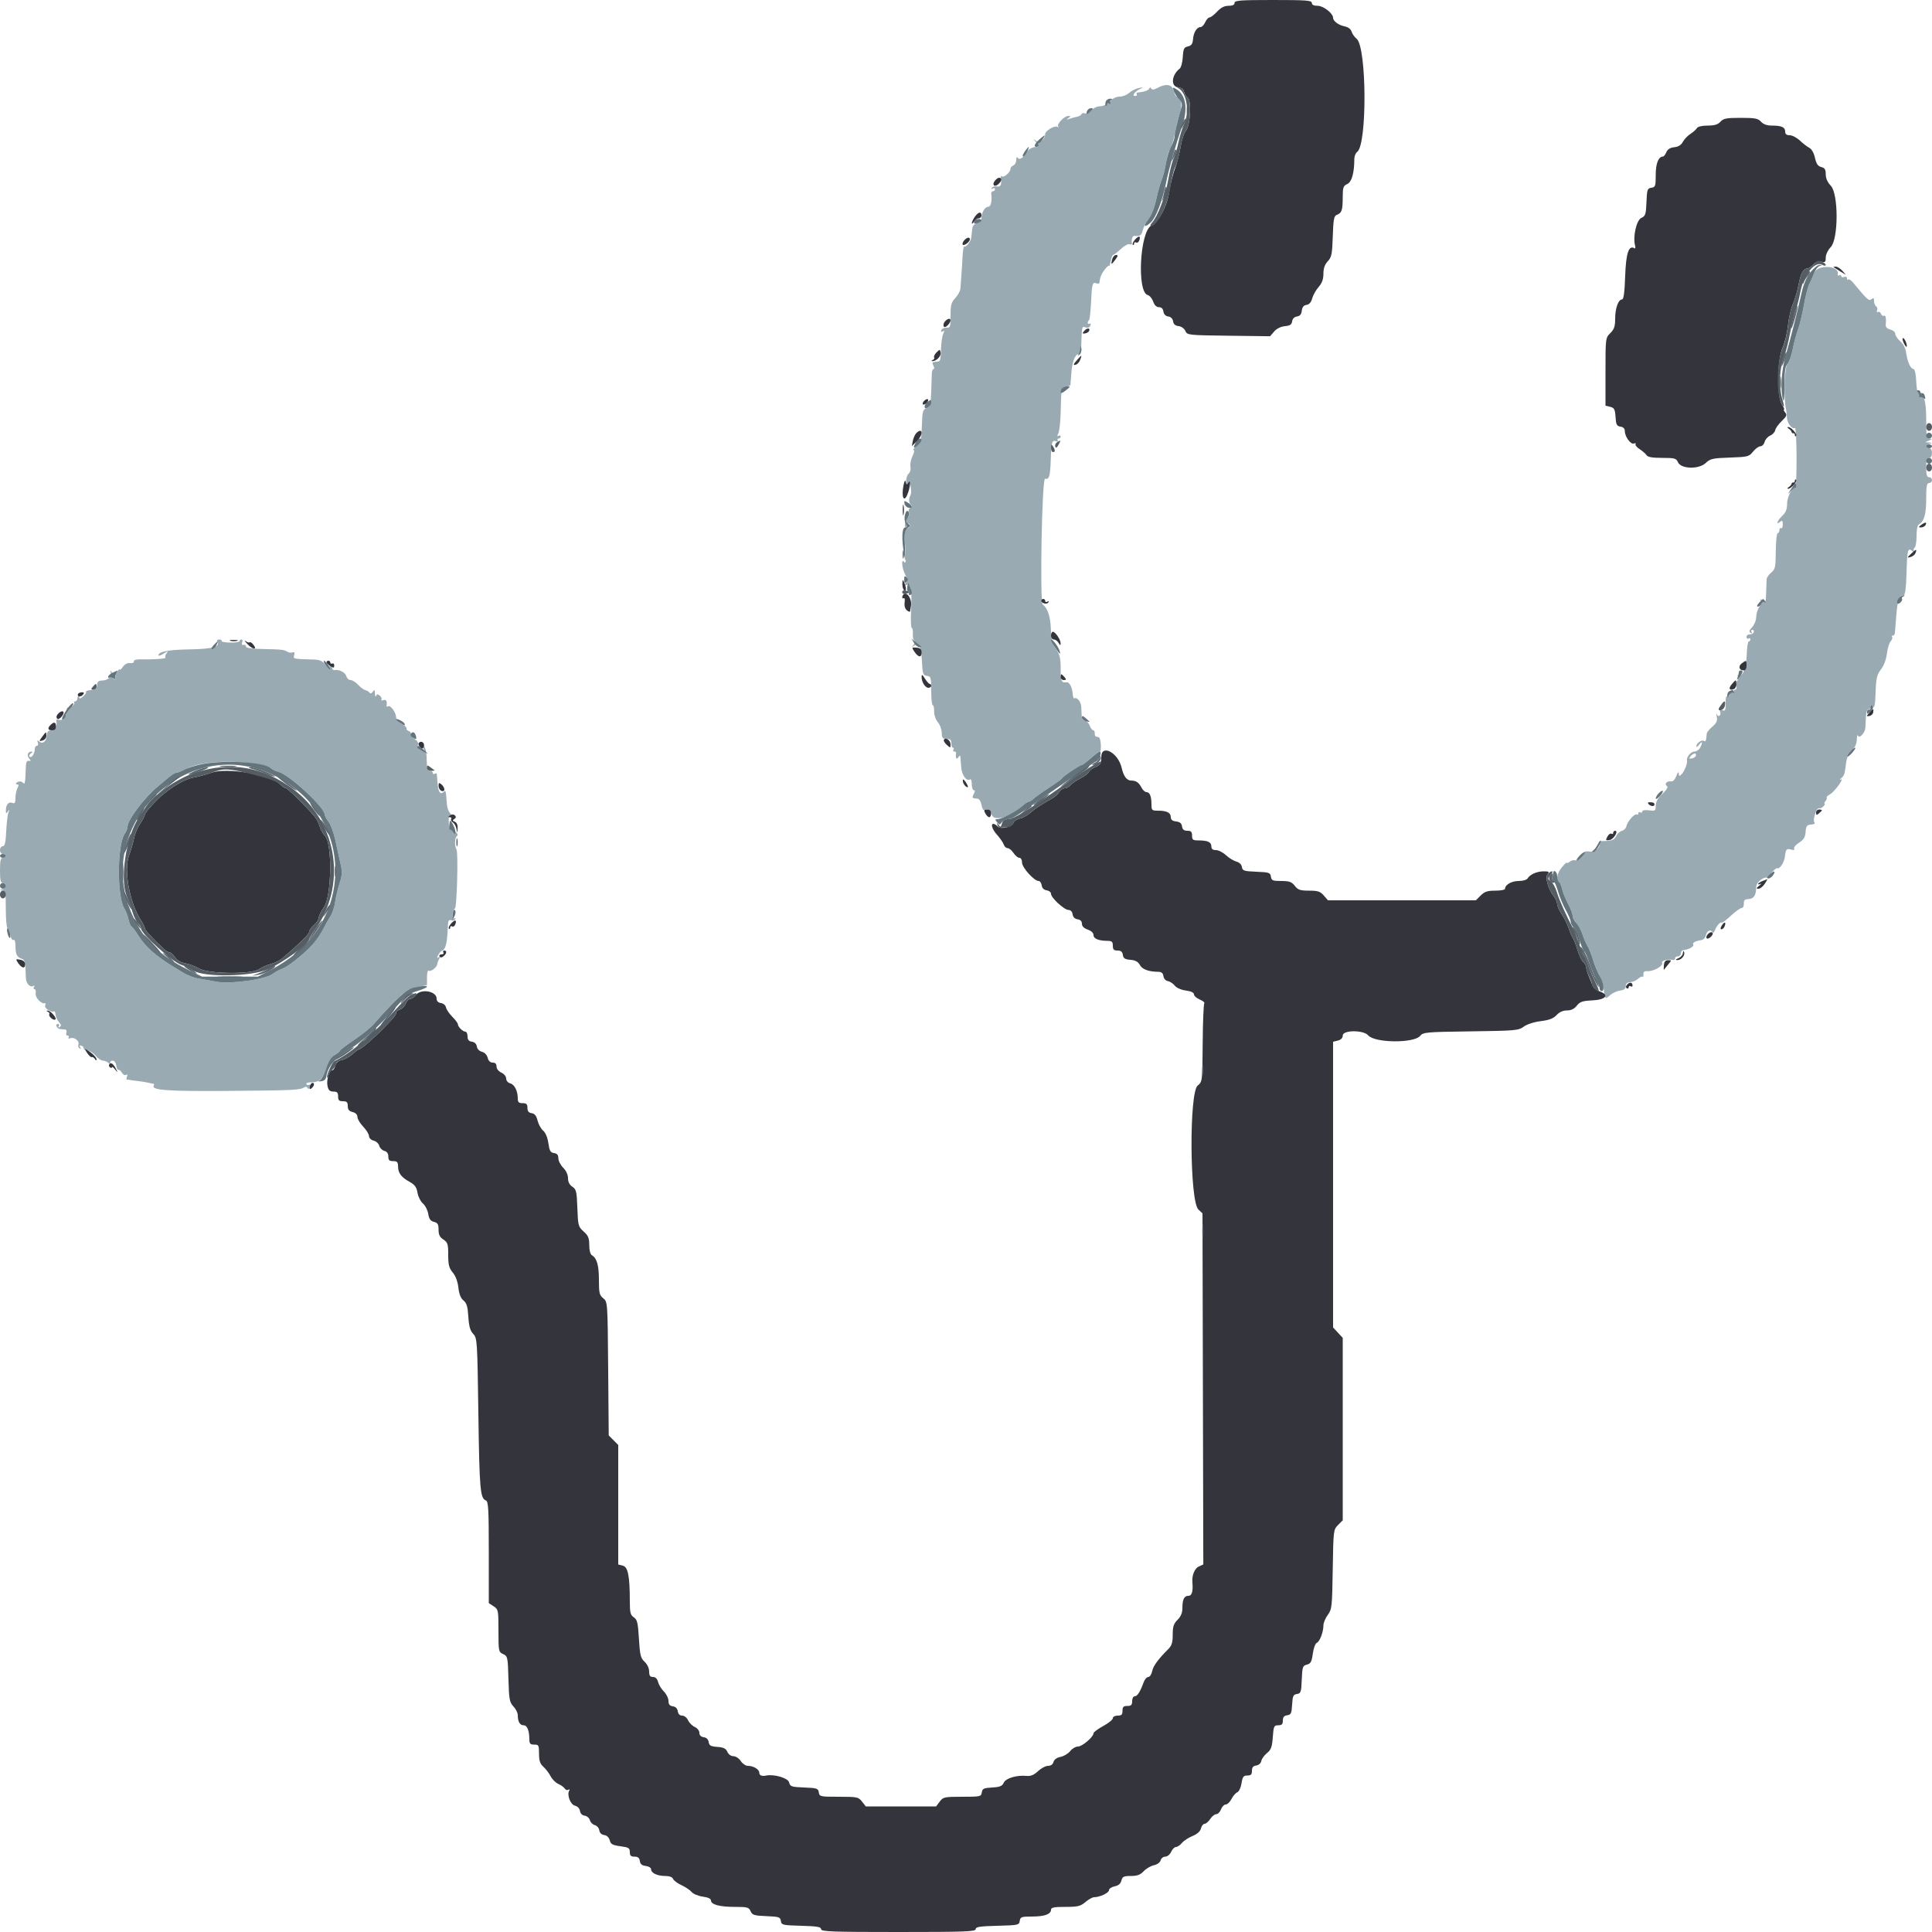<svg id="svg" version="1.1" xmlns="http://www.w3.org/2000/svg" xmlns:xlink="http://www.w3.org/1999/xlink" width="400" height="400" viewBox="0, 0, 400,400"><g id="svgg"><path id="path0" d="M239.612 18.220 C 238.933 18.592,238.541 18.628,238.360 18.336 C 238.175 18.036,238.053 18.038,237.948 18.343 C 237.823 18.709,236.812 19.048,235.476 19.170 C 235.298 19.187,235.245 19.350,235.359 19.533 C 235.472 19.717,235.306 19.867,234.989 19.867 C 234.233 19.867,235.018 18.869,236.186 18.346 C 236.814 18.065,236.726 18.036,235.800 18.220 C 235.140 18.352,234.228 18.806,233.774 19.230 C 233.320 19.653,232.441 20.000,231.820 20.000 C 231.130 20.000,230.332 20.389,229.765 21.000 C 229.221 21.587,228.396 22.000,227.766 22.000 C 227.172 22.000,226.366 22.378,225.959 22.847 C 225.554 23.314,224.960 23.594,224.638 23.470 C 224.315 23.346,223.994 23.417,223.925 23.626 C 223.855 23.836,223.438 24.081,222.999 24.170 C 222.559 24.258,221.840 24.454,221.400 24.603 C 220.755 24.823,220.716 24.792,221.200 24.444 C 221.728 24.064,221.725 24.012,221.170 24.006 C 220.360 23.998,218.697 25.754,219.096 26.194 C 219.263 26.378,219.180 26.402,218.911 26.248 C 218.345 25.922,216.406 27.074,216.387 27.746 C 216.355 28.902,215.251 29.739,214.513 29.166 C 213.865 28.664,213.867 28.693,214.535 29.477 C 215.260 30.329,215.255 30.342,214.175 30.470 C 213.573 30.542,212.883 30.956,212.640 31.391 C 211.945 32.639,211.062 33.222,210.709 32.666 C 210.530 32.385,210.410 32.563,210.406 33.113 C 210.403 33.614,210.130 34.129,209.800 34.255 C 209.470 34.382,209.200 34.708,209.200 34.981 C 209.200 35.669,207.803 36.868,207.430 36.501 C 207.261 36.335,207.162 36.470,207.209 36.800 C 207.415 38.241,207.188 38.752,206.408 38.602 C 205.973 38.518,205.495 38.646,205.347 38.886 C 205.185 39.149,205.261 39.209,205.538 39.038 C 205.792 38.881,206.000 38.943,206.000 39.176 C 206.000 39.409,205.812 39.600,205.582 39.600 C 205.353 39.600,205.194 39.825,205.230 40.100 C 205.423 41.590,205.148 42.800,204.614 42.800 C 203.923 42.800,203.200 44.009,203.200 45.166 C 203.200 45.686,202.865 46.069,202.283 46.215 C 201.647 46.374,201.338 46.775,201.274 47.522 C 201.223 48.115,201.132 48.897,201.073 49.260 C 200.940 50.073,200.001 51.248,199.655 51.034 C 199.515 50.947,199.355 51.804,199.299 52.938 C 199.244 54.072,199.131 55.855,199.049 56.900 C 198.967 57.945,198.878 59.207,198.850 59.704 C 198.822 60.201,198.350 61.093,197.800 61.687 C 196.949 62.604,196.800 63.148,196.800 65.330 C 196.800 67.708,196.737 67.892,195.935 67.848 C 195.460 67.822,194.987 68.050,194.884 68.356 C 194.762 68.716,194.869 68.804,195.188 68.607 C 195.555 68.381,195.583 68.494,195.301 69.052 C 195.092 69.463,194.879 70.880,194.827 72.200 C 194.720 74.926,194.764 74.822,193.675 74.904 C 193.021 74.954,192.936 75.107,193.244 75.683 C 193.455 76.077,193.478 76.400,193.294 76.400 C 193.110 76.400,192.944 76.805,192.925 77.300 C 192.905 77.795,192.846 79.519,192.793 81.132 C 192.709 83.703,192.591 84.113,191.830 84.459 C 191.055 84.812,190.952 85.206,190.867 88.127 C 190.781 91.058,190.666 91.494,189.763 92.300 C 189.209 92.795,188.932 93.200,189.147 93.200 C 189.362 93.200,189.264 93.751,188.928 94.425 C 188.591 95.099,188.400 96.088,188.502 96.623 C 188.606 97.165,188.448 97.794,188.144 98.046 C 187.845 98.295,187.603 98.971,187.606 99.549 C 187.610 100.275,187.717 100.435,187.950 100.068 C 188.187 99.693,188.362 99.912,188.542 100.809 C 188.682 101.509,188.667 102.289,188.509 102.541 C 188.093 103.205,188.137 104.153,188.600 104.500 C 188.854 104.690,188.798 104.930,188.449 105.155 C 188.146 105.351,188.026 105.719,188.183 105.973 C 188.340 106.227,188.295 106.652,188.083 106.918 C 187.417 107.751,187.108 109.200,187.597 109.200 C 187.844 109.200,187.936 109.020,187.800 108.800 C 187.664 108.580,187.743 108.400,187.976 108.400 C 188.622 108.400,188.481 109.194,187.789 109.460 C 187.278 109.656,187.218 110.288,187.421 113.347 C 187.595 115.979,187.544 116.832,187.238 116.400 C 186.548 115.427,186.690 117.580,187.407 118.954 C 187.895 119.889,187.913 120.225,187.504 120.729 C 187.081 121.250,187.107 121.310,187.663 121.102 C 188.600 120.751,188.832 122.013,188.628 126.365 C 188.534 128.364,188.596 130.000,188.765 130.000 C 188.933 130.000,189.039 130.547,188.999 131.216 C 188.959 131.884,189.087 132.530,189.283 132.651 C 189.479 132.772,189.405 133.170,189.119 133.536 C 188.671 134.109,188.684 134.135,189.213 133.723 C 190.278 132.895,190.716 133.708,190.869 136.800 C 191.005 139.544,191.094 139.811,191.909 139.928 C 192.739 140.047,192.800 140.259,192.800 143.028 C 192.800 144.663,192.941 146.000,193.114 146.000 C 193.286 146.000,193.417 146.585,193.405 147.300 C 193.392 148.043,193.718 148.988,194.166 149.505 C 194.596 150.003,194.960 150.989,194.974 151.698 C 194.996 152.795,195.147 152.986,196.000 152.993 C 196.778 152.998,196.993 153.200,196.968 153.900 C 196.951 154.395,197.096 154.800,197.292 154.800 C 197.487 154.800,197.536 154.980,197.400 155.200 C 197.264 155.420,197.343 155.600,197.576 155.600 C 197.809 155.600,197.979 155.735,197.953 155.900 C 197.789 156.935,198.017 157.393,198.400 156.800 C 198.613 156.470,198.807 156.380,198.831 156.600 C 198.855 156.820,198.933 157.801,199.004 158.781 C 199.129 160.509,200.086 161.841,200.859 161.364 C 201.047 161.248,201.200 161.703,201.200 162.376 C 201.200 163.049,201.386 163.600,201.614 163.600 C 201.895 163.600,201.890 163.858,201.600 164.400 C 201.175 165.194,201.250 165.285,202.396 165.362 C 202.732 165.384,203.083 165.926,203.200 166.601 C 203.314 167.260,203.541 167.755,203.704 167.700 C 204.579 167.405,205.158 167.699,205.272 168.496 C 205.514 170.192,208.975 169.354,211.536 166.979 C 212.117 166.441,212.759 166.000,212.962 166.000 C 213.166 166.000,213.618 165.724,213.966 165.387 C 214.315 165.051,215.770 164.016,217.200 163.087 C 218.630 162.159,219.859 161.268,219.931 161.108 C 220.102 160.724,223.550 158.400,223.947 158.400 C 224.116 158.400,224.962 157.770,225.827 157.000 C 226.692 156.230,227.539 155.600,227.710 155.600 C 227.880 155.600,227.970 154.908,227.910 154.061 C 227.833 152.987,227.619 152.534,227.200 152.561 C 226.862 152.583,226.624 152.295,226.656 151.900 C 226.686 151.515,226.547 151.200,226.346 151.200 C 226.145 151.200,225.809 150.750,225.600 150.200 C 225.391 149.650,224.945 149.200,224.610 149.200 C 224.257 149.200,223.982 148.821,223.957 148.300 C 223.934 147.805,223.889 146.898,223.857 146.285 C 223.804 145.253,222.949 144.261,222.402 144.599 C 222.272 144.679,222.123 144.184,222.071 143.499 C 221.978 142.284,221.388 141.191,220.862 141.260 C 219.757 141.406,219.600 141.062,219.600 138.493 C 219.600 136.287,219.421 135.522,218.630 134.358 C 217.870 133.240,217.639 132.331,217.565 130.165 C 217.479 127.643,216.887 125.879,215.886 125.162 C 215.251 124.708,215.722 98.983,216.363 99.121 C 217.238 99.309,217.427 98.671,217.548 95.122 C 217.672 91.491,217.806 91.040,218.661 91.368 C 218.985 91.493,219.134 91.416,218.997 91.195 C 218.863 90.978,218.943 90.800,219.176 90.800 C 219.409 90.800,219.600 90.609,219.600 90.376 C 219.600 90.143,219.402 90.075,219.160 90.225 C 218.850 90.416,218.835 90.275,219.110 89.748 C 219.324 89.337,219.541 87.470,219.592 85.600 C 219.742 80.064,219.712 80.212,220.700 80.072 C 221.195 80.002,221.610 79.822,221.622 79.672 C 221.634 79.522,221.735 78.241,221.848 76.825 C 222.033 74.489,222.831 72.925,223.596 73.397 C 223.708 73.467,223.818 72.956,223.839 72.262 C 223.991 67.388,223.961 67.534,224.753 67.785 C 225.234 67.938,225.593 67.796,225.748 67.391 C 225.888 67.026,225.824 66.862,225.595 67.003 C 225.153 67.276,225.051 66.683,225.468 66.265 C 225.615 66.118,225.802 64.513,225.884 62.699 C 226.060 58.775,226.178 58.340,226.985 58.650 C 227.323 58.779,227.614 58.731,227.631 58.543 C 227.732 57.410,228.020 56.701,228.763 55.756 C 229.223 55.171,229.624 54.851,229.653 55.046 C 229.682 55.241,229.817 54.808,229.953 54.084 C 230.089 53.361,230.326 52.766,230.480 52.763 C 230.634 52.760,231.338 52.219,232.043 51.560 C 232.748 50.901,233.565 50.454,233.858 50.567 C 234.151 50.679,234.371 50.643,234.348 50.486 C 234.209 49.551,234.468 48.774,234.900 48.830 C 235.998 48.972,236.325 48.754,236.588 47.700 C 236.739 47.095,237.298 46.027,237.831 45.327 C 238.372 44.616,239.054 42.850,239.376 41.327 C 239.693 39.827,240.210 37.970,240.527 37.200 C 240.843 36.430,241.228 34.900,241.382 33.800 C 241.536 32.700,241.925 31.391,242.246 30.891 C 242.568 30.391,243.013 28.951,243.236 27.691 C 243.459 26.431,243.913 24.554,244.246 23.521 C 244.845 21.658,244.549 20.000,243.618 20.000 C 243.423 20.000,243.145 19.460,243.000 18.800 C 242.702 17.444,241.426 17.226,239.612 18.220 M375.613 56.500 C 375.347 57.215,374.888 58.256,374.593 58.813 C 374.298 59.370,373.791 61.350,373.466 63.213 C 373.140 65.076,372.599 67.320,372.261 68.200 C 371.924 69.080,371.439 70.880,371.183 72.200 C 370.926 73.520,370.431 74.922,370.082 75.316 C 369.464 76.013,369.243 82.340,369.757 84.600 C 369.857 85.040,369.953 85.882,369.969 86.471 C 370.002 87.614,371.035 88.949,371.611 88.593 C 371.801 88.476,371.957 91.284,371.957 94.835 C 371.957 98.385,371.853 101.186,371.725 101.059 C 371.206 100.540,370.000 102.802,370.000 104.293 C 370.000 105.448,369.737 106.108,369.000 106.800 C 367.966 107.771,367.575 108.851,368.550 108.041 C 368.992 107.675,369.100 107.782,369.100 108.585 C 369.100 109.135,368.943 109.488,368.750 109.369 C 368.558 109.250,368.400 109.433,368.400 109.776 C 368.400 110.119,368.240 110.400,368.045 110.400 C 367.850 110.400,367.676 112.065,367.658 114.100 C 367.629 117.447,367.539 117.871,366.713 118.547 C 366.211 118.958,365.782 119.588,365.759 119.947 C 365.737 120.306,365.692 121.567,365.659 122.749 C 365.605 124.714,365.542 124.851,364.923 124.349 C 364.465 123.977,364.343 123.961,364.546 124.299 C 364.711 124.574,364.566 125.199,364.223 125.688 C 363.880 126.178,363.600 127.111,363.600 127.763 C 363.600 128.415,363.226 129.346,362.770 129.832 C 362.155 130.487,362.067 130.794,362.432 131.020 C 362.747 131.215,362.821 131.158,362.638 130.862 C 362.481 130.608,362.558 130.400,362.810 130.400 C 363.061 130.400,363.187 130.625,363.090 130.900 C 362.993 131.175,362.618 131.375,362.257 131.344 C 361.896 131.314,361.600 131.550,361.600 131.868 C 361.600 132.187,361.780 132.336,362.000 132.200 C 362.220 132.064,362.400 132.143,362.400 132.376 C 362.400 132.609,362.247 132.800,362.061 132.800 C 361.874 132.800,361.684 134.069,361.639 135.621 C 361.559 138.349,360.766 140.273,359.933 139.759 C 359.755 139.649,359.709 139.820,359.832 140.139 C 359.954 140.458,359.879 140.827,359.665 140.960 C 359.450 141.092,359.369 141.561,359.484 142.000 C 359.606 142.465,359.496 142.800,359.223 142.800 C 358.964 142.800,358.881 143.008,359.038 143.262 C 359.216 143.549,359.148 143.615,358.859 143.436 C 358.599 143.276,358.289 143.424,358.155 143.772 C 358.024 144.115,357.767 144.303,357.586 144.191 C 357.404 144.079,357.265 144.485,357.278 145.093 C 357.319 147.050,357.227 147.296,356.555 147.038 C 356.099 146.863,355.977 146.963,356.138 147.383 C 356.416 148.107,355.756 148.606,355.450 147.902 C 355.330 147.626,355.327 147.868,355.444 148.441 C 355.608 149.241,355.396 149.703,354.528 150.441 C 353.908 150.968,353.382 151.625,353.360 151.900 C 353.237 153.434,353.163 153.625,352.782 153.389 C 352.304 153.094,351.200 153.886,351.200 154.525 C 351.200 154.761,351.464 154.604,351.787 154.176 C 352.467 153.278,352.593 153.691,351.986 154.826 C 351.758 155.252,351.225 155.600,350.800 155.600 C 350.068 155.600,349.092 156.805,349.274 157.484 C 349.415 158.010,348.730 159.727,348.147 160.310 C 347.684 160.773,347.595 160.745,347.570 160.129 C 347.551 159.676,347.361 159.871,347.070 160.643 C 346.757 161.470,346.366 161.851,345.902 161.779 C 345.068 161.650,344.510 162.374,345.141 162.764 C 345.422 162.937,345.073 163.521,344.193 164.352 C 343.237 165.253,342.800 166.022,342.800 166.802 C 342.800 167.869,342.712 167.929,341.400 167.766 C 340.565 167.662,340.000 167.765,340.000 168.020 C 340.000 168.255,339.820 168.336,339.600 168.200 C 339.380 168.064,339.200 168.154,339.200 168.400 C 339.200 168.646,339.047 168.753,338.860 168.637 C 338.425 168.368,336.884 170.128,336.723 171.077 C 336.655 171.475,336.240 171.896,335.800 172.013 C 335.360 172.130,334.822 172.625,334.605 173.113 C 334.239 173.935,333.612 174.145,331.520 174.142 C 331.146 174.141,330.929 174.285,331.038 174.462 C 331.534 175.264,330.320 176.479,329.189 176.313 C 328.562 176.221,328.079 176.248,328.117 176.373 C 328.270 176.880,326.644 178.315,326.136 178.120 C 325.836 178.005,325.322 178.133,324.995 178.404 C 324.668 178.676,324.400 178.772,324.400 178.618 C 324.400 178.464,323.950 178.873,323.400 179.527 C 322.388 180.729,322.092 182.163,322.769 182.581 C 322.972 182.706,323.263 183.377,323.415 184.070 C 323.568 184.764,324.122 186.139,324.646 187.125 C 325.171 188.112,325.600 189.245,325.600 189.644 C 325.600 190.043,325.936 190.691,326.347 191.084 C 326.758 191.478,327.325 192.520,327.608 193.400 C 327.890 194.280,328.365 195.374,328.662 195.832 C 328.959 196.289,329.480 197.597,329.819 198.739 C 330.158 199.880,330.773 201.396,331.186 202.107 C 331.599 202.818,331.986 204.030,332.046 204.800 C 332.201 206.793,332.376 206.962,333.342 206.056 C 333.814 205.614,334.739 205.180,335.398 205.093 C 336.256 204.979,336.597 204.715,336.598 204.167 C 336.599 203.650,336.896 203.385,337.509 203.354 C 338.008 203.329,338.743 203.014,339.141 202.653 C 339.539 202.293,339.967 202.101,340.092 202.226 C 340.218 202.351,340.293 202.126,340.260 201.727 C 340.219 201.227,340.449 201.022,340.999 201.072 C 342.248 201.185,344.383 200.022,344.132 199.366 C 343.939 198.863,345.173 198.543,346.500 198.753 C 346.665 198.779,346.800 198.620,346.800 198.400 C 346.800 198.180,347.070 198.000,347.400 198.000 C 347.730 198.000,348.000 197.730,348.000 197.400 C 348.000 197.070,348.180 196.778,348.400 196.750 C 349.664 196.592,350.820 195.956,350.572 195.555 C 350.341 195.180,351.010 194.816,352.269 194.631 C 352.671 194.573,353.066 194.181,353.146 193.762 C 353.333 192.791,354.092 192.301,354.468 192.910 C 354.663 193.225,354.854 193.121,355.056 192.589 C 355.404 191.672,356.226 190.760,356.478 191.012 C 356.574 191.107,357.420 190.468,358.359 189.592 C 359.299 188.717,360.299 188.000,360.581 188.000 C 360.864 188.000,361.074 187.595,361.048 187.100 C 361.012 186.419,361.230 186.188,361.944 186.153 C 363.104 186.094,363.586 185.389,363.594 183.739 C 363.600 182.550,365.353 181.251,366.166 181.833 C 366.295 181.925,366.325 181.895,366.232 181.766 C 366.021 181.470,367.637 179.584,367.960 179.750 C 368.441 179.996,369.404 178.562,369.540 177.396 C 369.729 175.786,369.860 175.638,370.863 175.901 C 371.413 176.045,371.630 175.973,371.463 175.702 C 371.319 175.469,371.766 174.920,372.456 174.483 C 373.373 173.903,373.738 173.347,373.811 172.422 C 373.928 170.927,374.044 170.777,375.150 170.694 C 375.612 170.659,375.842 170.482,375.660 170.300 C 375.220 169.860,376.085 167.147,376.601 167.345 C 376.823 167.430,377.235 167.252,377.518 166.950 C 377.800 166.647,377.912 166.400,377.767 166.400 C 377.621 166.400,377.703 166.158,377.948 165.863 C 378.193 165.568,378.305 165.238,378.197 165.130 C 378.089 165.023,378.406 164.711,378.901 164.437 C 379.831 163.922,381.975 160.964,381.095 161.409 C 380.823 161.547,380.870 161.420,381.200 161.128 C 381.853 160.550,381.911 160.367,382.219 157.916 C 382.351 156.867,382.785 155.935,383.413 155.353 C 384.057 154.756,384.411 153.979,384.432 153.119 C 384.449 152.394,384.553 152.023,384.664 152.296 C 384.953 153.012,386.148 151.735,386.207 150.648 C 386.232 150.182,386.286 149.125,386.326 148.300 C 386.378 147.240,386.583 146.800,387.024 146.800 C 387.416 146.800,387.536 146.615,387.347 146.300 C 387.114 145.912,387.176 145.905,387.623 146.266 C 388.115 146.663,388.218 146.229,388.324 143.308 C 388.430 140.390,388.595 139.691,389.440 138.583 C 390.038 137.799,390.523 136.510,390.661 135.341 C 390.787 134.273,391.140 133.115,391.446 132.768 C 391.752 132.420,391.881 132.015,391.734 131.868 C 391.587 131.720,391.647 131.600,391.867 131.600 C 392.087 131.600,392.289 131.375,392.316 131.100 C 392.343 130.825,392.475 129.163,392.610 127.407 C 392.851 124.280,393.246 123.200,394.149 123.200 C 394.449 123.200,394.642 121.704,394.725 118.722 C 394.863 113.772,394.978 113.323,395.912 114.081 C 396.323 114.413,396.452 114.430,396.270 114.128 C 396.114 113.868,396.170 113.542,396.393 113.404 C 396.617 113.266,396.800 112.182,396.800 110.996 C 396.800 109.607,396.993 108.726,397.342 108.520 C 398.392 107.900,398.800 106.418,398.800 103.226 C 398.800 100.625,398.916 100.000,399.400 100.000 C 399.730 100.000,400.000 99.730,400.000 99.400 C 400.000 99.070,399.730 98.800,399.400 98.800 C 398.947 98.800,398.800 98.311,398.800 96.800 C 398.800 95.289,398.947 94.800,399.400 94.800 C 399.773 94.800,400.000 94.422,400.000 93.800 C 400.000 93.178,399.773 92.800,399.400 92.800 C 398.569 92.800,398.645 92.099,399.500 91.876 C 400.097 91.720,400.083 91.682,399.400 91.618 L 398.600 91.544 399.400 91.200 C 400.084 90.906,400.099 90.852,399.500 90.828 C 398.882 90.803,398.800 90.334,398.800 86.849 C 398.800 82.987,398.332 81.494,397.376 82.303 C 397.184 82.467,397.290 82.250,397.613 81.823 C 397.936 81.396,397.987 81.174,397.728 81.330 C 397.047 81.738,396.853 81.225,396.719 78.669 C 396.652 77.381,396.414 76.400,396.168 76.400 C 395.580 76.400,394.909 74.923,394.651 73.063 C 394.517 72.096,394.060 71.201,393.419 70.650 C 392.859 70.169,392.400 69.485,392.400 69.131 C 392.400 68.774,391.944 68.372,391.377 68.230 C 390.732 68.068,390.380 67.720,390.423 67.287 C 390.557 65.959,390.396 65.155,390.042 65.374 C 389.845 65.496,389.576 65.315,389.445 64.972 C 389.313 64.630,389.026 64.460,388.807 64.595 C 388.583 64.734,388.507 64.588,388.632 64.261 C 388.754 63.942,388.662 63.562,388.427 63.417 C 388.192 63.272,388.000 62.781,388.000 62.327 C 388.000 61.687,387.881 61.601,387.469 61.943 C 386.943 62.379,386.616 62.085,383.657 58.507 C 383.251 58.016,382.802 57.731,382.659 57.874 C 382.517 58.017,382.400 57.904,382.400 57.624 C 382.400 57.335,382.140 57.214,381.800 57.345 C 381.470 57.471,381.200 57.390,381.200 57.164 C 381.200 56.938,381.016 56.867,380.790 57.006 C 380.565 57.145,380.430 57.036,380.490 56.762 C 380.891 54.951,376.282 54.703,375.613 56.500 M44.964 132.741 C 45.673 133.890,44.143 134.357,39.400 134.442 C 34.844 134.523,32.800 134.904,32.800 135.673 C 32.800 135.863,33.295 135.702,33.900 135.316 C 34.791 134.747,34.905 134.734,34.503 135.244 C 34.230 135.590,34.125 135.992,34.270 136.137 C 34.516 136.382,31.864 136.569,28.915 136.515 C 28.162 136.500,27.665 136.679,27.715 136.945 C 27.762 137.198,27.417 137.347,26.936 137.281 C 26.397 137.207,25.833 137.504,25.436 138.070 C 25.086 138.569,24.794 138.803,24.786 138.589 C 24.778 138.375,24.524 138.648,24.221 139.195 C 23.918 139.742,23.772 140.355,23.897 140.557 C 24.022 140.759,23.913 140.793,23.655 140.634 C 23.398 140.475,23.268 140.214,23.367 140.053 C 23.466 139.893,23.362 139.500,23.136 139.181 C 22.795 138.700,22.761 138.715,22.938 139.271 C 23.204 140.104,22.297 140.900,21.080 140.900 C 20.451 140.900,20.144 141.150,20.103 141.695 C 20.026 142.712,19.946 142.780,18.697 142.884 C 18.125 142.931,17.730 143.087,17.819 143.231 C 17.908 143.375,17.625 143.815,17.191 144.209 C 16.326 144.991,16.094 144.503,16.900 143.599 C 17.325 143.122,17.296 143.118,16.700 143.568 C 16.315 143.860,16.000 144.346,16.000 144.649 C 16.000 144.952,15.809 145.200,15.576 145.200 C 15.343 145.200,15.252 145.361,15.374 145.558 C 15.569 145.873,14.537 146.578,14.000 146.497 C 13.890 146.481,13.773 146.925,13.739 147.486 C 13.673 148.584,12.903 149.303,12.105 149.010 C 11.832 148.910,11.629 148.957,11.652 149.114 C 11.856 150.483,11.524 151.200,10.687 151.200 C 9.985 151.200,9.754 151.448,9.685 152.278 C 9.580 153.549,8.840 154.131,8.104 153.521 C 7.702 153.186,7.639 153.237,7.834 153.743 C 7.974 154.109,7.889 154.400,7.643 154.400 C 7.399 154.400,7.197 154.715,7.194 155.100 C 7.186 156.055,6.514 157.047,6.133 156.667 C 5.963 156.496,6.088 156.189,6.412 155.984 C 6.771 155.757,6.814 155.610,6.524 155.606 C 5.758 155.596,5.489 156.384,6.033 157.040 C 6.441 157.532,6.431 157.622,5.980 157.523 C 5.631 157.446,5.405 157.771,5.373 158.400 C 5.344 158.950,5.291 160.120,5.254 161.000 C 5.218 161.880,5.056 162.414,4.894 162.187 C 4.732 161.959,4.390 161.779,4.133 161.787 C 3.506 161.805,2.937 162.400,3.547 162.400 C 3.899 162.400,3.917 162.608,3.614 163.174 C 3.386 163.599,3.200 164.518,3.200 165.216 C 3.200 166.238,3.070 166.436,2.532 166.229 C 1.777 165.939,1.212 166.611,1.212 167.800 C 1.212 168.476,1.279 168.507,1.644 168.000 C 1.985 167.525,2.008 167.567,1.755 168.200 C 1.578 168.640,1.367 170.395,1.286 172.100 C 1.175 174.446,1.001 175.200,0.570 175.200 C 0.256 175.200,0.000 175.560,0.000 176.000 C 0.000 176.444,0.267 176.800,0.600 176.800 C 0.930 176.800,1.200 176.980,1.200 177.200 C 1.200 177.420,0.930 177.600,0.600 177.600 C 0.128 177.600,0.000 178.156,0.000 180.200 C 0.000 182.244,0.128 182.800,0.600 182.800 C 1.437 182.800,1.354 183.901,0.500 184.124 C -0.167 184.298,-0.167 184.309,0.500 184.354 C 1.114 184.394,1.200 184.864,1.200 188.176 C 1.200 190.253,1.357 192.050,1.548 192.168 C 1.740 192.286,2.008 192.939,2.144 193.618 C 2.281 194.305,2.570 194.742,2.795 194.603 C 3.041 194.451,3.202 194.952,3.206 195.876 C 3.213 197.589,3.484 198.142,4.500 198.517 C 5.172 198.765,5.241 199.085,5.361 202.513 C 5.401 203.656,6.266 204.530,6.943 204.112 C 7.152 203.982,7.195 204.084,7.038 204.338 C 6.881 204.592,6.933 204.800,7.153 204.800 C 7.374 204.800,7.479 205.191,7.387 205.669 C 7.228 206.495,8.571 207.932,9.286 207.702 C 9.443 207.651,9.469 207.876,9.344 208.202 C 9.133 208.750,10.653 209.706,11.217 209.381 C 11.336 209.312,11.462 209.623,11.495 210.072 C 11.529 210.522,11.848 211.212,12.205 211.605 C 12.695 212.147,12.733 212.394,12.364 212.622 C 12.053 212.815,11.980 212.757,12.162 212.462 C 12.319 212.208,12.242 212.000,11.990 212.000 C 11.338 212.000,11.754 212.989,12.434 213.054 C 12.745 213.083,13.219 213.128,13.487 213.154 C 13.756 213.179,13.871 213.470,13.745 213.800 C 13.618 214.130,13.724 214.400,13.981 214.400 C 14.237 214.400,14.337 214.578,14.203 214.795 C 14.062 215.023,14.224 215.089,14.584 214.951 C 15.366 214.651,16.505 215.548,16.236 216.251 C 16.125 216.539,16.235 216.898,16.479 217.049 C 16.764 217.225,16.810 217.139,16.606 216.810 C 16.393 216.465,16.472 216.363,16.844 216.498 C 17.150 216.609,17.367 216.865,17.328 217.067 C 17.288 217.269,17.648 217.463,18.128 217.498 C 18.607 217.534,19.367 218.021,19.815 218.581 C 20.263 219.142,20.954 219.600,21.351 219.600 C 21.747 219.600,22.371 219.919,22.736 220.308 C 23.101 220.698,23.265 220.842,23.100 220.628 C 22.633 220.023,22.745 219.600,23.373 219.600 C 23.689 219.600,24.004 220.056,24.073 220.612 C 24.143 221.169,24.348 221.574,24.528 221.512 C 24.709 221.451,25.035 221.719,25.253 222.108 C 25.471 222.498,25.849 222.694,26.093 222.543 C 26.379 222.366,26.446 222.503,26.282 222.930 C 26.143 223.293,26.157 223.571,26.314 223.548 C 26.471 223.524,26.690 223.537,26.800 223.576 C 26.910 223.615,27.630 223.716,28.400 223.800 C 29.170 223.884,30.160 224.039,30.600 224.146 C 31.040 224.252,31.546 224.353,31.724 224.369 C 31.902 224.386,31.958 224.545,31.848 224.722 C 31.226 225.728,34.557 225.966,47.752 225.858 C 61.040 225.749,62.091 225.696,63.066 225.086 C 63.322 224.926,63.604 225.012,63.692 225.277 C 63.792 225.576,63.955 225.493,64.122 225.059 C 64.272 224.669,64.228 224.459,64.023 224.586 C 63.821 224.711,63.558 224.655,63.438 224.462 C 63.319 224.269,63.621 224.106,64.111 224.100 C 66.154 224.075,66.772 223.560,67.490 221.281 C 67.994 219.684,68.505 218.875,69.294 218.426 C 69.899 218.082,70.396 217.676,70.397 217.525 C 70.399 217.374,71.700 216.384,73.289 215.325 C 74.878 214.266,76.723 212.780,77.389 212.023 C 82.619 206.074,84.042 204.848,86.241 204.391 L 88.400 203.943 88.400 202.348 C 88.400 201.471,88.553 200.848,88.741 200.964 C 89.205 201.250,90.424 200.316,90.534 199.589 C 90.582 199.265,90.780 198.747,90.973 198.438 C 91.223 198.038,91.180 197.965,90.822 198.186 C 90.428 198.430,90.418 198.314,90.774 197.648 C 91.024 197.182,91.390 196.800,91.587 196.800 C 91.785 196.800,92.079 196.395,92.242 195.900 C 92.519 195.055,92.614 194.221,92.746 191.457 C 92.785 190.629,92.962 190.376,93.387 190.540 C 93.710 190.664,94.098 190.565,94.249 190.321 C 94.412 190.057,94.342 189.989,94.077 190.153 C 93.780 190.336,93.659 190.031,93.715 189.248 C 93.762 188.599,93.963 188.098,94.163 188.134 C 94.589 188.211,94.914 176.508,94.505 175.848 C 94.079 175.161,94.130 173.434,94.586 173.117 C 94.849 172.934,94.796 172.650,94.438 172.317 C 93.979 171.890,93.933 171.904,94.171 172.400 C 94.352 172.776,94.247 172.741,93.890 172.306 C 93.577 171.925,93.244 171.689,93.150 171.783 C 93.056 171.877,92.951 171.229,92.916 170.344 C 92.863 168.995,92.961 168.772,93.526 168.968 C 94.043 169.147,94.018 169.061,93.419 168.598 C 92.915 168.208,92.592 167.392,92.507 166.297 C 92.293 163.513,92.313 163.574,91.769 164.026 C 91.111 164.572,90.724 163.927,90.582 162.051 C 90.521 161.253,90.456 160.454,90.436 160.276 C 90.416 160.098,90.220 160.064,90.000 160.200 C 89.780 160.336,89.600 160.257,89.600 160.024 C 89.600 159.791,89.330 159.600,89.000 159.600 C 88.566 159.600,88.392 159.131,88.369 157.900 C 88.328 155.619,88.147 154.781,87.579 154.248 C 87.210 153.902,87.207 154.004,87.565 154.700 C 88.049 155.641,87.788 155.833,86.842 155.234 C 86.535 155.040,86.394 154.593,86.529 154.241 C 86.688 153.826,86.428 153.375,85.791 152.957 C 85.250 152.603,84.907 152.151,85.029 151.953 C 85.151 151.756,84.970 151.487,84.628 151.355 C 84.285 151.224,84.084 150.988,84.181 150.831 C 84.277 150.675,83.826 150.234,83.178 149.851 C 82.530 149.468,82.000 148.845,82.000 148.466 C 82.000 147.528,80.835 145.931,80.363 146.223 C 80.152 146.353,80.006 146.311,80.037 146.130 C 80.200 145.192,79.945 144.735,79.379 144.953 C 79.038 145.084,78.856 145.033,78.975 144.841 C 79.094 144.648,78.941 144.283,78.634 144.029 C 78.209 143.676,78.029 143.689,77.870 144.083 C 77.756 144.367,77.646 144.150,77.625 143.600 C 77.595 142.799,77.509 142.719,77.194 143.200 C 76.947 143.576,76.688 143.651,76.500 143.400 C 76.335 143.180,75.940 142.943,75.622 142.874 C 75.304 142.805,74.637 142.310,74.141 141.774 C 73.644 141.238,72.943 140.800,72.582 140.800 C 72.221 140.800,71.833 140.446,71.719 140.013 C 71.514 139.227,70.244 138.558,69.300 138.739 C 68.842 138.827,68.619 138.299,68.763 137.470 C 68.794 137.289,68.643 137.250,68.427 137.383 C 68.212 137.516,68.141 137.935,68.271 138.313 C 68.401 138.691,68.078 138.460,67.554 137.800 C 66.798 136.849,66.268 136.590,65.000 136.553 C 60.604 136.423,60.695 136.444,60.908 135.630 C 61.047 135.101,60.942 134.924,60.574 135.065 C 60.279 135.178,59.805 135.125,59.519 134.947 C 58.810 134.504,58.324 134.450,54.317 134.367 C 51.999 134.320,50.862 134.146,50.917 133.848 C 50.963 133.601,50.753 133.452,50.451 133.516 C 50.102 133.590,49.988 133.409,50.138 133.016 C 50.268 132.677,50.201 132.400,49.987 132.400 C 49.774 132.400,49.600 132.553,49.600 132.740 C 49.600 132.928,48.719 133.063,47.641 133.040 C 46.564 133.018,45.765 132.865,45.865 132.700 C 45.965 132.535,45.756 132.400,45.400 132.400 C 45.044 132.400,44.848 132.553,44.964 132.741 M351.112 156.465 C 351.026 156.721,350.641 156.976,350.256 157.033 C 349.693 157.116,349.648 157.024,350.027 156.568 C 350.594 155.884,351.329 155.814,351.112 156.465 M52.006 158.024 C 53.868 158.258,55.663 158.694,55.996 158.993 C 56.328 159.293,57.072 159.655,57.649 159.799 C 59.840 160.346,67.200 167.130,67.200 168.602 C 67.200 168.872,67.568 169.560,68.017 170.131 C 68.467 170.702,69.093 172.392,69.409 173.885 C 69.725 175.378,70.203 177.548,70.472 178.707 C 70.889 180.504,70.863 181.122,70.293 182.907 C 69.925 184.058,69.512 185.810,69.374 186.800 C 69.236 187.790,68.828 189.050,68.468 189.600 C 68.108 190.150,67.494 191.230,67.104 192.000 C 65.721 194.728,64.156 196.474,60.665 199.179 C 59.821 199.833,58.744 200.491,58.273 200.640 C 57.801 200.790,56.958 201.251,56.399 201.664 C 54.865 202.798,47.634 203.786,44.800 203.248 C 43.590 203.018,41.902 202.721,41.050 202.588 C 40.197 202.454,38.847 201.947,38.050 201.461 C 37.252 200.974,36.312 200.402,35.960 200.188 C 32.331 197.988,30.093 196.006,28.674 193.734 C 28.101 192.817,27.459 191.960,27.247 191.829 C 27.035 191.698,26.740 191.008,26.592 190.295 C 26.443 189.583,26.062 188.591,25.745 188.090 C 24.207 185.662,24.262 174.874,25.824 172.645 C 26.141 172.192,26.400 171.538,26.400 171.191 C 26.400 169.772,29.947 165.068,32.726 162.800 C 33.400 162.250,34.422 161.395,34.996 160.900 C 35.571 160.405,36.257 159.999,36.521 159.998 C 36.784 159.996,37.540 159.696,38.200 159.331 C 40.900 157.838,46.383 157.319,52.006 158.024 " stroke="none" fill="#9aaab2" fill-rule="evenodd"></path><path id="path1" d="M243.005 18.814 C 243.155 19.290,243.638 20.038,244.076 20.476 C 244.609 21.009,244.792 21.561,244.627 22.137 C 243.678 25.454,243.200 27.482,243.200 28.190 C 243.200 28.642,242.855 29.655,242.434 30.440 C 242.013 31.226,241.541 32.753,241.385 33.834 C 241.229 34.916,240.843 36.430,240.527 37.200 C 240.210 37.970,239.693 39.827,239.376 41.327 C 239.033 42.947,238.375 44.611,237.752 45.427 C 236.614 46.919,236.939 47.275,238.289 46.017 C 239.336 45.042,240.700 41.478,241.433 37.800 C 241.984 35.034,243.439 29.898,244.662 26.400 C 245.999 22.577,245.607 19.746,243.565 18.471 C 242.799 17.993,242.753 18.021,243.005 18.814 M228.938 21.017 C 228.808 21.357,228.813 21.747,228.951 21.884 C 229.088 22.021,229.200 21.913,229.200 21.643 C 229.200 21.373,229.408 21.281,229.662 21.438 C 229.935 21.607,230.016 21.549,229.859 21.296 C 229.714 21.061,229.821 20.777,230.098 20.666 C 230.396 20.545,230.311 20.450,229.887 20.432 C 229.496 20.414,229.068 20.678,228.938 21.017 M225.055 23.000 C 224.929 23.330,224.922 23.600,225.041 23.600 C 225.160 23.600,225.527 23.330,225.857 23.000 C 226.378 22.480,226.379 22.400,225.871 22.400 C 225.549 22.400,225.182 22.670,225.055 23.000 M215.600 28.513 C 214.293 29.574,213.844 30.400,214.575 30.400 C 214.945 30.400,215.136 30.220,215.000 30.000 C 214.864 29.780,214.900 29.600,215.080 29.600 C 215.260 29.600,215.632 29.240,215.907 28.800 C 216.481 27.881,216.433 27.836,215.600 28.513 M212.511 30.900 C 211.794 31.828,211.551 32.400,211.876 32.397 C 212.054 32.395,212.408 31.945,212.662 31.397 C 213.168 30.306,213.112 30.123,212.511 30.900 M201.742 45.693 C 201.620 45.891,201.602 46.135,201.703 46.236 C 201.956 46.489,203.200 45.980,203.200 45.624 C 203.200 45.208,202.007 45.264,201.742 45.693 M374.837 56.353 C 374.054 57.341,373.402 58.831,373.043 60.453 C 372.144 64.508,370.769 69.931,369.746 73.459 C 368.802 76.709,368.557 80.698,369.172 82.800 C 369.343 83.385,369.463 82.188,369.460 79.912 C 369.456 76.933,369.603 75.857,370.086 75.312 C 370.433 74.920,370.926 73.520,371.183 72.200 C 371.439 70.880,371.924 69.080,372.261 68.200 C 372.599 67.320,373.140 65.076,373.466 63.213 C 373.791 61.350,374.298 59.370,374.593 58.813 C 374.888 58.256,375.343 57.225,375.604 56.522 C 375.865 55.819,376.376 55.165,376.740 55.068 C 377.348 54.907,377.348 54.889,376.734 54.846 C 376.367 54.821,375.514 55.499,374.837 56.353 M223.646 72.220 C 223.621 72.671,223.421 73.257,223.201 73.521 C 222.982 73.786,223.090 73.753,223.440 73.449 C 223.790 73.144,223.990 72.558,223.885 72.147 C 223.712 71.474,223.688 71.481,223.646 72.220 M219.738 80.617 C 219.376 81.561,219.704 81.609,220.744 80.766 C 221.676 80.010,221.677 80.000,220.832 80.000 C 220.360 80.000,219.868 80.278,219.738 80.617 M397.148 81.337 C 397.393 81.632,397.460 82.037,397.297 82.237 C 397.133 82.437,397.163 82.467,397.363 82.303 C 397.563 82.140,397.954 82.196,398.232 82.426 C 398.618 82.747,398.687 82.653,398.523 82.027 C 398.405 81.577,398.150 81.308,397.955 81.428 C 397.760 81.549,397.600 81.457,397.600 81.224 C 397.600 80.991,397.398 80.800,397.151 80.800 C 396.821 80.800,396.820 80.942,397.148 81.337 M192.171 83.106 C 191.284 83.714,191.140 84.860,192.009 84.395 C 192.444 84.162,192.800 83.708,192.800 83.386 C 192.800 82.719,192.761 82.702,192.171 83.106 M398.800 90.200 C 398.800 90.530,399.070 90.800,399.400 90.800 C 399.730 90.800,400.000 90.530,400.000 90.200 C 400.000 89.870,399.730 89.600,399.400 89.600 C 399.070 89.600,398.800 89.870,398.800 90.200 M189.614 91.574 C 188.977 92.765,189.120 92.997,190.000 92.200 C 190.857 91.424,191.042 90.800,190.414 90.800 C 190.202 90.800,189.842 91.148,189.614 91.574 M398.800 92.400 C 398.800 92.620,399.070 92.800,399.400 92.800 C 399.730 92.800,400.000 92.620,400.000 92.400 C 400.000 92.180,399.730 92.000,399.400 92.000 C 399.070 92.000,398.800 92.180,398.800 92.400 M398.800 95.400 C 398.800 95.730,399.070 96.000,399.400 96.000 C 399.730 96.000,400.000 95.730,400.000 95.400 C 400.000 95.070,399.730 94.800,399.400 94.800 C 399.070 94.800,398.800 95.070,398.800 95.400 M370.793 101.300 C 370.081 102.373,370.067 102.446,370.716 101.717 C 371.147 101.231,371.583 100.916,371.684 101.017 C 371.784 101.118,371.867 100.930,371.867 100.600 C 371.867 99.763,371.770 99.826,370.793 101.300 M187.271 104.271 C 187.347 104.667,187.722 105.051,188.105 105.125 C 189.059 105.308,188.979 104.704,187.966 104.072 C 187.230 103.612,187.148 103.636,187.271 104.271 M187.364 106.603 C 187.200 107.254,187.276 108.030,187.545 108.460 C 187.918 109.057,187.890 109.200,187.403 109.200 C 186.711 109.200,186.632 111.621,187.215 115.000 C 187.490 116.597,187.522 116.284,187.374 113.449 C 187.213 110.388,187.285 109.823,187.894 109.356 C 188.510 108.884,188.524 108.765,188.000 108.420 C 187.491 108.085,187.481 107.894,187.933 107.165 C 188.297 106.577,188.336 106.176,188.055 105.895 C 187.774 105.614,187.556 105.838,187.364 106.603 M187.200 120.000 C 187.200 120.747,187.307 120.853,187.680 120.480 C 188.053 120.107,188.053 119.893,187.680 119.520 C 187.307 119.147,187.200 119.253,187.200 120.000 M187.998 120.800 C 187.711 121.774,187.736 122.400,188.059 122.400 C 188.273 122.400,188.336 122.580,188.200 122.800 C 188.064 123.020,188.143 123.200,188.376 123.200 C 188.609 123.200,188.787 122.975,188.772 122.700 C 188.739 122.114,188.084 120.507,187.998 120.800 M393.280 123.680 C 392.536 124.424,392.640 125.431,393.396 124.804 C 393.723 124.532,393.902 124.165,393.793 123.989 C 393.684 123.813,393.821 123.577,394.098 123.466 C 394.374 123.354,394.411 123.249,394.180 123.232 C 393.949 123.214,393.544 123.416,393.280 123.680 M364.200 124.800 C 363.768 125.277,363.668 125.600,363.951 125.600 C 364.212 125.600,364.528 125.331,364.654 125.002 C 364.781 124.674,365.073 124.521,365.304 124.664 C 365.549 124.816,365.605 124.731,365.438 124.462 C 365.066 123.859,365.047 123.864,364.200 124.800 M189.240 133.100 C 189.544 133.595,190.049 134.000,190.363 134.000 C 190.677 134.000,190.858 133.953,190.767 133.896 C 190.675 133.838,190.170 133.433,189.643 132.996 L 188.687 132.200 189.240 133.100 M217.600 132.532 C 217.600 132.703,218.066 133.508,218.636 134.321 C 219.470 135.513,219.617 135.606,219.394 134.800 C 219.125 133.833,217.600 131.904,217.600 132.532 M44.200 133.600 C 43.802 134.040,43.678 134.400,43.924 134.400 C 44.170 134.400,44.565 134.040,44.800 133.600 C 45.035 133.160,45.160 132.800,45.076 132.800 C 44.992 132.800,44.598 133.160,44.200 133.600 M67.481 137.761 C 67.877 138.289,68.257 138.667,68.328 138.600 C 68.538 138.399,67.434 136.800,67.085 136.800 C 66.908 136.800,67.086 137.232,67.481 137.761 M23.300 139.288 C 22.805 139.527,22.400 139.905,22.400 140.128 C 22.400 140.351,22.518 140.415,22.663 140.270 C 22.808 140.125,23.213 140.224,23.563 140.490 C 23.913 140.756,24.071 140.821,23.914 140.634 C 23.757 140.448,23.808 139.958,24.028 139.547 C 24.248 139.136,24.377 138.812,24.314 138.827 C 24.251 138.842,23.795 139.049,23.300 139.288 M360.000 139.167 C 360.000 139.369,359.886 139.864,359.746 140.267 C 359.523 140.911,359.570 140.903,360.133 140.200 C 360.876 139.273,360.967 138.800,360.400 138.800 C 360.180 138.800,360.000 138.965,360.000 139.167 M358.100 143.065 C 357.825 143.176,357.605 143.567,357.612 143.933 C 357.623 144.530,357.668 144.525,358.037 143.892 C 358.264 143.502,358.646 143.305,358.886 143.453 C 359.149 143.615,359.209 143.539,359.038 143.262 C 358.881 143.008,358.718 142.814,358.676 142.832 C 358.634 142.849,358.375 142.954,358.100 143.065 M13.520 147.379 C 12.833 148.515,12.654 149.077,13.023 148.936 C 13.340 148.814,13.600 148.455,13.600 148.139 C 13.600 147.823,14.042 147.122,14.582 146.582 C 15.122 146.042,15.346 145.600,15.079 145.600 C 14.812 145.600,14.111 146.400,13.520 147.379 M387.300 146.500 C 387.355 146.775,387.205 146.965,386.967 146.922 C 386.728 146.879,386.533 147.105,386.533 147.424 C 386.533 147.902,386.660 147.889,387.257 147.348 C 387.655 146.988,387.885 146.537,387.767 146.347 C 387.452 145.837,387.185 145.925,387.300 146.500 M224.000 148.557 C 224.000 148.859,224.360 149.201,224.800 149.316 C 225.240 149.431,225.600 149.492,225.600 149.451 C 225.600 149.411,225.240 149.070,224.800 148.693 C 224.187 148.168,224.000 148.137,224.000 148.557 M82.000 148.991 C 82.000 149.056,82.445 149.399,82.988 149.755 C 83.761 150.262,83.929 150.281,83.760 149.841 C 83.582 149.376,82.000 148.613,82.000 148.991 M85.012 151.980 C 84.883 152.189,85.125 152.546,85.550 152.773 C 86.210 153.126,86.291 153.071,86.114 152.393 C 85.892 151.545,85.396 151.359,85.012 151.980 M86.400 154.736 C 86.400 154.920,86.895 155.295,87.500 155.567 L 88.600 156.063 87.717 155.231 C 86.769 154.340,86.400 154.201,86.400 154.736 M383.060 155.638 C 382.666 156.099,382.414 156.548,382.502 156.635 C 382.589 156.723,383.051 156.345,383.528 155.797 C 384.005 155.249,384.256 154.800,384.086 154.800 C 383.917 154.800,383.455 155.177,383.060 155.638 M225.827 157.000 C 224.962 157.770,224.116 158.400,223.947 158.400 C 223.550 158.400,220.102 160.724,219.931 161.108 C 219.859 161.268,218.630 162.159,217.200 163.087 C 215.770 164.016,214.315 165.051,213.966 165.387 C 213.618 165.724,213.166 166.000,212.962 166.000 C 212.759 166.000,212.125 166.433,211.553 166.963 C 210.408 168.025,207.376 169.600,206.476 169.600 C 205.997 169.600,205.989 169.705,206.430 170.236 C 206.913 170.818,206.998 170.818,207.423 170.236 C 207.679 169.886,208.228 169.599,208.644 169.599 C 209.503 169.597,210.044 169.264,216.400 164.826 C 222.478 160.581,226.741 157.691,227.157 157.530 C 227.617 157.352,228.135 155.600,227.727 155.600 C 227.547 155.600,226.692 156.230,225.827 157.000 M42.000 158.172 C 40.570 158.445,38.860 158.966,38.200 159.331 C 37.540 159.696,36.784 159.996,36.521 159.998 C 36.257 159.999,35.571 160.405,34.996 160.900 C 34.422 161.395,33.400 162.250,32.726 162.800 C 29.947 165.068,26.400 169.772,26.400 171.191 C 26.400 171.538,26.141 172.192,25.824 172.645 C 24.262 174.874,24.207 185.662,25.745 188.090 C 26.062 188.591,26.443 189.583,26.592 190.295 C 26.740 191.008,27.035 191.698,27.247 191.829 C 27.459 191.960,28.101 192.817,28.674 193.734 C 30.093 196.006,32.331 197.988,35.960 200.188 C 36.312 200.402,37.252 200.974,38.050 201.461 C 38.847 201.947,40.197 202.454,41.050 202.588 C 41.902 202.721,43.590 203.018,44.800 203.248 C 47.634 203.786,54.865 202.798,56.399 201.664 C 56.958 201.251,57.801 200.790,58.273 200.640 C 58.744 200.491,59.821 199.833,60.665 199.179 C 64.156 196.474,65.721 194.728,67.104 192.000 C 67.494 191.230,68.108 190.150,68.468 189.600 C 68.828 189.050,69.236 187.790,69.374 186.800 C 69.512 185.810,69.925 184.058,70.293 182.907 C 70.863 181.122,70.889 180.504,70.472 178.707 C 70.203 177.548,69.725 175.378,69.409 173.885 C 69.093 172.392,68.467 170.702,68.017 170.131 C 67.568 169.560,67.200 168.872,67.200 168.602 C 67.200 167.130,59.840 160.346,57.649 159.799 C 57.072 159.655,56.328 159.293,55.996 158.993 C 54.659 157.790,46.513 157.312,42.000 158.172 M55.303 159.897 C 65.082 163.887,70.634 173.272,69.208 183.400 C 68.167 190.789,63.530 196.912,56.000 200.843 L 53.400 202.200 47.600 202.197 L 41.800 202.195 39.000 200.812 C 32.674 197.688,29.130 194.001,26.878 188.200 C 20.077 170.683,38.001 152.836,55.303 159.897 M343.448 164.210 C 343.091 164.566,342.800 165.058,342.800 165.304 C 342.800 165.550,343.178 165.345,343.640 164.849 C 344.604 163.814,344.428 163.229,343.448 164.210 M93.149 170.011 C 92.969 170.678,92.944 171.990,93.114 171.819 C 93.228 171.705,93.534 171.903,93.794 172.259 C 94.219 172.841,94.267 172.830,94.274 172.153 C 94.281 171.475,93.272 169.554,93.149 170.011 M330.754 174.900 C 330.494 175.395,330.082 175.932,329.840 176.094 C 329.533 176.299,329.548 176.390,329.890 176.394 C 330.159 176.397,330.659 175.860,331.000 175.200 C 331.341 174.540,331.532 174.000,331.424 174.000 C 331.316 174.000,331.015 174.405,330.754 174.900 M326.998 177.202 C 325.942 178.369,326.440 178.523,327.548 177.373 C 328.063 176.838,328.313 176.400,328.104 176.400 C 327.895 176.400,327.397 176.761,326.998 177.202 M0.000 177.200 C 0.000 177.420,0.270 177.600,0.600 177.600 C 0.930 177.600,1.200 177.420,1.200 177.200 C 1.200 176.980,0.930 176.800,0.600 176.800 C 0.270 176.800,0.000 176.980,0.000 177.200 M321.569 180.700 C 321.553 180.865,321.478 181.315,321.405 181.700 C 321.331 182.085,321.422 182.400,321.607 182.400 C 321.792 182.400,322.225 183.370,322.570 184.557 C 322.915 185.743,323.646 187.498,324.194 188.457 C 324.742 189.415,325.193 190.493,325.195 190.851 C 325.198 191.209,325.472 191.728,325.804 192.003 C 326.136 192.279,326.688 193.468,327.030 194.645 C 327.372 195.822,327.807 196.881,327.996 196.997 C 328.184 197.114,328.649 198.152,329.029 199.305 C 329.409 200.457,330.052 202.027,330.460 202.794 C 330.867 203.561,331.200 204.416,331.200 204.694 C 331.200 204.972,331.380 205.200,331.600 205.200 C 332.260 205.200,332.050 203.486,331.223 202.131 C 330.798 201.433,330.169 199.917,329.826 198.763 C 329.483 197.608,328.959 196.289,328.662 195.832 C 328.365 195.374,327.890 194.280,327.608 193.400 C 327.325 192.520,326.758 191.478,326.347 191.084 C 325.936 190.691,325.600 190.043,325.600 189.644 C 325.600 189.245,325.171 188.112,324.646 187.125 C 324.122 186.139,323.568 184.764,323.415 184.070 C 323.263 183.377,322.972 182.706,322.769 182.581 C 322.566 182.455,322.400 181.913,322.400 181.376 C 322.400 180.522,321.650 179.911,321.569 180.700 M366.300 181.157 C 365.784 181.681,365.744 181.867,366.146 181.867 C 366.445 181.867,366.897 181.537,367.149 181.133 C 367.727 180.208,367.222 180.222,366.300 181.157 M0.000 183.400 C 0.000 183.730,0.270 184.000,0.600 184.000 C 0.930 184.000,1.200 183.730,1.200 183.400 C 1.200 183.070,0.930 182.800,0.600 182.800 C 0.270 182.800,0.000 183.070,0.000 183.400 M93.732 189.321 C 93.668 190.521,93.690 190.543,94.099 189.687 C 94.363 189.133,94.389 188.630,94.167 188.408 C 93.945 188.187,93.773 188.547,93.732 189.321 M1.506 193.018 C 1.610 193.565,1.828 194.094,1.990 194.194 C 2.152 194.294,2.199 193.929,2.094 193.382 C 1.990 192.835,1.772 192.306,1.610 192.206 C 1.448 192.106,1.401 192.471,1.506 193.018 M85.746 204.457 C 84.134 204.819,82.117 206.646,77.389 212.023 C 76.723 212.780,74.878 214.266,73.289 215.325 C 71.700 216.384,70.399 217.374,70.397 217.525 C 70.396 217.676,69.899 218.082,69.294 218.426 C 68.503 218.876,67.993 219.685,67.484 221.299 C 67.057 222.654,66.503 223.626,66.088 223.747 C 65.705 223.859,65.842 223.915,66.396 223.874 C 67.049 223.825,67.437 223.524,67.523 223.000 C 67.846 221.032,68.935 219.554,71.113 218.128 C 75.336 215.362,77.653 213.312,81.921 208.566 C 83.885 206.382,84.837 205.646,86.226 205.236 C 89.367 204.308,89.007 203.725,85.746 204.457 " stroke="none" fill="#64747c" fill-rule="evenodd"></path><path id="path2" d="M245.693 22.800 C 245.693 23.570,245.775 23.885,245.876 23.500 C 245.976 23.115,245.976 22.485,245.876 22.100 C 245.775 21.715,245.693 22.030,245.693 22.800 M244.865 25.417 C 244.195 26.888,244.323 27.202,245.047 25.865 C 245.386 25.240,245.588 24.654,245.496 24.563 C 245.405 24.471,245.121 24.856,244.865 25.417 M243.115 31.410 C 242.992 31.845,242.769 32.560,242.620 33.000 C 242.471 33.440,242.642 33.294,243.000 32.676 C 243.358 32.058,243.581 31.342,243.495 31.086 C 243.410 30.830,243.239 30.976,243.115 31.410 M241.110 39.400 C 240.970 40.060,240.751 40.960,240.622 41.400 C 240.494 41.840,240.670 41.594,241.014 40.853 C 241.359 40.112,241.578 39.212,241.503 38.853 C 241.423 38.475,241.257 38.706,241.110 39.400 M373.841 56.863 C 373.488 57.366,373.214 58.053,373.232 58.389 C 373.259 58.925,373.290 58.926,373.484 58.400 C 373.605 58.070,373.980 57.484,374.316 57.098 C 374.653 56.711,374.828 56.295,374.705 56.172 C 374.582 56.049,374.193 56.360,373.841 56.863 M371.427 65.233 C 371.082 66.395,370.813 67.628,370.828 67.973 C 370.844 68.318,371.191 67.431,371.598 66.003 C 372.006 64.575,372.276 63.342,372.197 63.264 C 372.119 63.185,371.772 64.072,371.427 65.233 M369.246 74.039 C 369.001 74.743,368.813 75.518,368.828 75.760 C 368.844 76.002,369.114 75.496,369.430 74.635 C 369.745 73.774,369.933 73.000,369.848 72.915 C 369.762 72.829,369.492 73.335,369.246 74.039 M368.520 79.200 C 368.520 80.410,368.595 80.905,368.687 80.300 C 368.778 79.695,368.778 78.705,368.687 78.100 C 368.595 77.495,368.520 77.990,368.520 79.200 M398.800 96.800 C 398.800 97.244,399.067 97.600,399.400 97.600 C 399.733 97.600,400.000 97.244,400.000 96.800 C 400.000 96.356,399.733 96.000,399.400 96.000 C 399.067 96.000,398.800 96.356,398.800 96.800 M227.632 156.839 C 227.614 157.190,227.195 157.673,226.700 157.912 C 226.205 158.151,225.991 158.358,226.224 158.373 C 226.994 158.422,228.114 157.340,227.887 156.765 C 227.711 156.320,227.656 156.336,227.632 156.839 M45.700 158.691 C 46.525 158.778,47.875 158.778,48.700 158.691 C 49.525 158.605,48.850 158.534,47.200 158.534 C 45.550 158.534,44.875 158.605,45.700 158.691 M223.512 159.786 C 221.321 161.338,218.520 163.626,220.000 162.655 C 223.926 160.079,225.145 159.212,225.379 158.833 C 225.758 158.221,225.628 158.287,223.512 159.786 M40.400 159.600 C 38.018 160.599,38.849 160.609,41.615 159.614 C 42.817 159.182,43.440 158.832,43.000 158.837 C 42.560 158.841,41.390 159.185,40.400 159.600 M52.200 159.193 C 52.860 159.365,54.069 159.796,54.887 160.152 C 55.705 160.509,56.605 160.796,56.887 160.791 C 57.169 160.785,56.320 160.336,55.000 159.792 C 53.680 159.249,52.240 158.821,51.800 158.843 C 51.274 158.868,51.411 158.989,52.200 159.193 M34.600 162.649 L 32.600 164.481 34.800 162.760 C 36.010 161.813,37.075 160.985,37.167 160.919 C 37.258 160.854,37.168 160.804,36.967 160.808 C 36.765 160.813,35.700 161.641,34.600 162.649 M57.600 160.943 C 57.600 161.043,58.519 161.785,59.642 162.592 C 60.765 163.399,61.565 163.868,61.421 163.634 C 61.120 163.148,57.600 160.668,57.600 160.943 M30.975 165.700 L 29.800 167.000 31.100 165.825 C 31.815 165.179,32.400 164.594,32.400 164.525 C 32.400 164.216,32.070 164.488,30.975 165.700 M215.493 165.414 C 213.981 166.442,213.413 167.166,214.700 166.425 C 215.643 165.883,217.452 164.420,217.193 164.409 C 217.079 164.404,216.314 164.856,215.493 165.414 M64.362 166.600 C 64.590 167.040,65.154 167.850,65.615 168.400 C 66.187 169.082,66.322 169.146,66.038 168.600 C 65.810 168.160,65.246 167.350,64.785 166.800 C 64.213 166.118,64.078 166.054,64.362 166.600 M212.122 167.829 L 211.000 168.858 212.300 167.954 C 213.015 167.457,213.600 166.993,213.600 166.925 C 213.600 166.609,213.158 166.880,212.122 167.829 M28.839 168.624 C 28.377 169.407,28.180 169.936,28.402 169.799 C 28.836 169.531,30.134 167.200,29.850 167.200 C 29.756 167.200,29.301 167.841,28.839 168.624 M66.404 169.800 C 66.404 170.020,66.848 170.920,67.390 171.800 C 67.932 172.680,68.375 173.220,68.375 173.000 C 68.375 172.780,67.932 171.880,67.390 171.000 C 66.848 170.120,66.404 169.580,66.404 169.800 M26.257 174.457 C 25.863 175.566,25.610 176.543,25.695 176.628 C 25.779 176.713,26.174 175.877,26.571 174.771 C 26.969 173.666,27.222 172.689,27.134 172.601 C 27.046 172.512,26.651 173.348,26.257 174.457 M25.337 180.600 C 25.339 182.360,25.409 183.030,25.493 182.089 C 25.578 181.149,25.577 179.709,25.491 178.889 C 25.405 178.070,25.336 178.840,25.337 180.600 M69.309 180.400 C 69.309 181.390,69.387 181.795,69.482 181.300 C 69.578 180.805,69.578 179.995,69.482 179.500 C 69.387 179.005,69.309 179.410,69.309 180.400 M320.844 181.347 C 320.361 181.929,321.350 183.184,321.876 182.657 C 322.018 182.516,321.934 182.400,321.690 182.400 C 321.446 182.400,321.315 182.040,321.400 181.600 C 321.581 180.658,321.461 180.603,320.844 181.347 M25.609 184.656 C 25.604 184.907,25.956 185.897,26.391 186.856 C 26.826 187.815,27.186 188.395,27.191 188.144 C 27.196 187.893,26.844 186.903,26.409 185.944 C 25.974 184.985,25.614 184.405,25.609 184.656 M67.578 188.298 C 66.674 190.101,66.687 190.279,67.620 188.883 C 68.104 188.159,68.417 187.483,68.315 187.382 C 68.213 187.280,67.881 187.692,67.578 188.298 M27.600 190.183 C 27.600 190.343,27.960 190.931,28.400 191.491 C 28.840 192.050,29.200 192.377,29.200 192.217 C 29.200 192.057,28.840 191.469,28.400 190.909 C 27.960 190.350,27.600 190.023,27.600 190.183 M65.300 192.365 C 64.585 193.405,64.000 194.399,64.000 194.573 C 64.000 194.747,64.644 193.954,65.431 192.809 C 66.218 191.665,66.803 190.671,66.731 190.601 C 66.659 190.531,66.015 191.325,65.300 192.365 M326.031 193.062 C 326.454 193.891,326.800 194.831,326.800 195.151 C 326.800 195.471,326.908 195.625,327.040 195.493 C 327.382 195.152,326.464 192.551,325.811 192.009 C 325.471 191.727,325.554 192.125,326.031 193.062 M29.886 193.800 C 30.736 195.012,33.200 197.511,33.200 197.160 C 33.200 197.055,32.265 195.986,31.123 194.785 C 29.980 193.583,29.424 193.140,29.886 193.800 M61.800 196.668 C 60.920 197.457,60.560 197.916,61.000 197.688 C 61.741 197.304,63.951 195.179,63.570 195.217 C 63.476 195.226,62.680 195.879,61.800 196.668 M327.200 196.222 C 327.200 196.442,327.444 196.977,327.743 197.411 C 328.042 197.845,328.520 198.919,328.807 199.798 C 329.421 201.686,331.364 205.456,330.971 204.000 C 330.823 203.450,330.543 202.800,330.349 202.556 C 330.155 202.313,329.646 201.096,329.218 199.853 C 328.471 197.680,327.200 195.394,327.200 196.222 M33.800 197.457 C 35.837 199.264,36.587 199.791,35.802 198.863 C 35.366 198.348,34.647 197.741,34.204 197.514 C 33.762 197.287,33.580 197.262,33.800 197.457 M39.110 200.801 C 40.808 201.837,41.364 201.836,39.800 200.800 C 39.140 200.363,38.420 200.005,38.200 200.004 C 37.980 200.004,38.389 200.362,39.110 200.801 M55.800 200.491 C 55.360 200.748,54.370 201.201,53.600 201.497 L 52.200 202.037 53.461 201.836 C 54.155 201.726,55.325 201.268,56.061 200.819 C 57.451 199.972,57.210 199.668,55.800 200.491 M45.500 202.295 C 46.655 202.376,48.545 202.376,49.700 202.295 C 50.855 202.214,49.910 202.148,47.600 202.148 C 45.290 202.148,44.345 202.214,45.500 202.295 M83.944 206.300 C 82.843 207.629,82.603 208.228,83.600 207.158 C 84.150 206.568,84.870 205.990,85.200 205.874 C 85.708 205.696,85.702 205.658,85.162 205.632 C 84.811 205.614,84.263 205.915,83.944 206.300 M80.600 209.881 C 78.678 212.253,78.189 213.141,79.763 211.400 C 81.093 209.930,82.190 208.400,81.914 208.400 C 81.851 208.400,81.260 209.066,80.600 209.881 M77.187 213.422 C 76.864 213.764,75.880 214.672,75.000 215.441 C 74.120 216.210,73.805 216.644,74.300 216.405 C 74.795 216.167,75.200 215.829,75.200 215.654 C 75.200 215.478,75.664 215.087,76.231 214.783 C 76.798 214.480,77.434 213.910,77.645 213.516 C 78.116 212.635,77.960 212.603,77.187 213.422 M71.220 218.021 C 69.002 219.524,68.640 219.893,70.200 219.064 C 71.437 218.406,73.555 216.819,73.200 216.816 C 73.090 216.815,72.199 217.357,71.220 218.021 " stroke="none" fill="#5c646c" fill-rule="evenodd"></path><path id="path3" d="M255.600 0.600 C 255.600 1.004,255.196 1.200,254.360 1.200 C 253.499 1.200,252.779 1.566,252.000 2.400 C 251.383 3.060,250.677 3.600,250.431 3.600 C 250.184 3.600,249.778 4.050,249.527 4.600 C 249.277 5.150,248.853 5.600,248.585 5.600 C 247.806 5.600,247.116 6.689,247.006 8.090 C 246.927 9.084,246.682 9.439,245.952 9.609 C 245.129 9.802,244.984 10.102,244.883 11.816 C 244.818 12.907,244.532 13.980,244.248 14.200 C 242.557 15.508,242.340 17.894,243.897 18.073 C 244.612 18.156,245.045 18.475,245.143 18.990 C 245.226 19.425,245.564 19.978,245.896 20.221 C 246.742 20.839,246.451 26.038,245.513 27.076 C 245.147 27.479,244.663 28.961,244.436 30.368 C 244.209 31.775,243.675 33.843,243.249 34.963 C 242.823 36.083,242.294 38.213,242.074 39.695 C 241.628 42.696,239.942 45.896,238.397 46.672 C 235.993 47.881,235.327 60.490,237.636 61.093 C 238.028 61.196,238.532 61.802,238.754 62.440 C 239.017 63.194,239.436 63.600,239.951 63.600 C 240.469 63.600,240.789 63.912,240.872 64.500 C 240.953 65.070,241.321 65.446,241.875 65.525 C 242.421 65.602,242.798 65.979,242.875 66.525 C 242.960 67.121,243.322 67.438,244.013 67.518 C 244.599 67.586,245.189 68.008,245.413 68.518 C 245.792 69.383,245.968 69.402,254.380 69.508 L 262.960 69.616 263.800 68.640 C 264.317 68.037,265.168 67.612,266.020 67.531 C 267.084 67.430,267.428 67.200,267.525 66.525 C 267.602 65.979,267.979 65.602,268.525 65.525 C 269.137 65.437,269.437 65.077,269.524 64.325 C 269.610 63.584,269.913 63.211,270.501 63.125 C 271.061 63.043,271.461 62.589,271.668 61.800 C 271.841 61.140,272.437 60.077,272.992 59.438 C 273.710 58.609,274.000 57.813,274.000 56.664 C 274.000 55.542,274.274 54.760,274.900 54.095 C 275.692 53.252,275.816 52.636,275.937 48.942 C 276.050 45.482,276.191 44.704,276.737 44.502 C 277.790 44.115,277.987 43.558,277.994 40.964 C 277.999 38.798,278.104 38.481,278.941 38.100 C 279.870 37.677,280.400 35.782,280.400 32.888 C 280.400 32.338,280.668 31.688,280.996 31.444 C 283.081 29.889,282.969 9.688,280.867 8.020 C 280.437 7.679,279.971 7.016,279.831 6.548 C 279.670 6.011,279.128 5.606,278.365 5.453 C 277.135 5.207,276.000 4.360,276.000 3.687 C 276.000 2.774,273.987 1.200,272.819 1.200 C 272.002 1.200,271.600 1.002,271.600 0.600 C 271.600 0.087,270.444 0.000,263.600 0.000 C 256.756 0.000,255.600 0.087,255.600 0.600 M356.200 25.200 C 355.668 25.788,354.968 26.000,353.558 26.000 C 352.378 26.000,351.517 26.207,351.320 26.537 C 351.144 26.832,350.535 27.374,349.966 27.740 C 349.398 28.106,348.697 28.845,348.410 29.381 C 348.060 30.035,347.477 30.398,346.644 30.479 C 345.809 30.560,345.270 30.896,345.005 31.500 C 344.788 31.995,344.486 32.400,344.334 32.400 C 343.377 32.400,342.800 33.830,342.800 36.201 C 342.800 38.534,342.726 38.755,341.900 38.872 C 341.076 38.989,340.990 39.241,340.884 41.843 C 340.779 44.394,340.669 44.731,339.815 45.120 C 338.818 45.575,338.040 48.979,338.516 50.802 C 338.631 51.242,338.589 51.517,338.422 51.413 C 337.221 50.671,336.645 52.368,336.474 57.150 C 336.351 60.597,336.161 62.000,335.815 62.000 C 335.054 62.000,334.400 63.848,334.400 66.001 C 334.400 67.561,334.195 68.169,333.400 68.964 C 332.409 69.954,332.400 70.030,332.400 76.974 L 332.400 83.985 333.380 84.231 C 334.219 84.441,334.377 84.743,334.480 86.338 C 334.582 87.920,334.735 88.219,335.500 88.328 C 336.085 88.411,336.400 88.731,336.400 89.242 C 336.400 90.398,337.622 92.077,338.280 91.825 C 338.589 91.706,338.744 91.767,338.624 91.961 C 338.505 92.154,338.900 92.631,339.503 93.019 C 340.107 93.408,340.744 93.968,340.920 94.263 C 341.140 94.633,342.136 94.800,344.125 94.800 C 346.733 94.800,347.048 94.886,347.405 95.700 C 348.026 97.116,351.715 97.217,353.154 95.858 C 354.094 94.969,354.597 94.856,358.138 94.735 C 361.882 94.607,362.120 94.546,362.953 93.500 C 363.436 92.895,364.119 92.400,364.472 92.400 C 364.825 92.400,365.215 91.995,365.340 91.500 C 365.465 91.005,365.978 90.420,366.481 90.200 C 366.984 89.980,367.457 89.471,367.533 89.070 C 367.608 88.668,368.219 87.816,368.889 87.175 C 369.903 86.206,370.023 85.909,369.605 85.406 C 369.328 85.072,369.218 84.800,369.360 84.800 C 369.502 84.800,369.299 84.312,368.909 83.715 C 367.835 82.071,367.941 74.507,369.074 71.972 C 369.524 70.966,370.021 68.896,370.180 67.372 C 370.339 65.847,370.805 63.831,371.216 62.891 C 371.627 61.952,372.150 60.172,372.378 58.937 C 372.810 56.602,373.353 55.600,374.187 55.600 C 374.456 55.600,375.011 55.230,375.421 54.777 C 375.930 54.214,376.455 54.027,377.082 54.185 C 377.870 54.383,378.000 54.262,378.000 53.330 C 378.000 52.706,378.442 51.783,379.037 51.161 C 380.648 49.479,380.655 40.127,379.046 38.448 C 378.367 37.739,378.000 36.911,378.000 36.086 C 378.000 35.090,377.799 34.765,377.072 34.582 C 376.376 34.408,376.050 33.931,375.772 32.681 C 375.548 31.678,375.081 30.849,374.600 30.603 C 374.160 30.378,373.279 29.701,372.642 29.097 C 372.004 28.494,371.059 28.000,370.542 28.000 C 369.884 28.000,369.600 27.771,369.600 27.243 C 369.600 26.336,368.851 26.000,366.829 26.000 C 365.832 26.000,365.080 25.730,364.600 25.200 C 363.982 24.517,363.368 24.400,360.400 24.400 C 357.432 24.400,356.818 24.517,356.200 25.200 M206.015 37.382 C 205.272 38.278,205.908 38.886,206.751 38.085 C 207.453 37.419,207.489 36.800,206.825 36.800 C 206.645 36.800,206.280 37.062,206.015 37.382 M201.823 44.889 C 201.480 45.378,201.205 45.963,201.212 46.189 C 201.219 46.415,201.408 46.285,201.632 45.900 C 201.856 45.515,202.301 45.200,202.620 45.200 C 202.939 45.200,203.200 44.930,203.200 44.600 C 203.200 43.727,202.540 43.865,201.823 44.889 M235.000 49.600 C 234.599 50.043,234.390 50.524,234.536 50.669 C 234.681 50.814,234.800 50.713,234.800 50.443 C 234.800 50.173,234.981 50.065,235.203 50.202 C 235.424 50.339,235.717 50.162,235.852 49.808 C 236.234 48.814,235.806 48.709,235.000 49.600 M199.592 49.810 C 199.314 50.145,199.197 50.531,199.333 50.667 C 199.624 50.957,200.800 50.063,200.800 49.551 C 200.800 49.000,200.148 49.140,199.592 49.810 M230.263 53.683 C 229.950 54.877,230.073 54.891,230.919 53.761 C 231.491 52.996,231.521 52.800,231.065 52.800 C 230.751 52.800,230.389 53.197,230.263 53.683 M379.633 55.321 C 379.725 55.388,380.340 55.776,381.000 56.183 L 382.200 56.924 381.438 56.062 C 381.019 55.588,380.404 55.200,380.071 55.200 C 379.739 55.200,379.542 55.254,379.633 55.321 M195.615 66.582 C 195.349 66.903,195.254 67.364,195.404 67.606 C 195.668 68.034,196.757 67.005,196.787 66.300 C 196.808 65.800,196.128 65.964,195.615 66.582 M224.427 68.568 C 224.048 69.024,224.093 69.116,224.656 69.033 C 225.041 68.976,225.426 68.721,225.512 68.465 C 225.729 67.814,224.994 67.884,224.427 68.568 M394.133 70.971 C 394.385 71.505,394.655 71.878,394.732 71.801 C 394.981 71.553,394.358 70.000,394.011 70.000 C 393.826 70.000,393.881 70.437,394.133 70.971 M193.896 72.961 C 193.509 73.348,193.285 73.815,193.399 73.998 C 193.512 74.182,193.379 74.423,193.102 74.534 C 192.826 74.646,192.791 74.751,193.024 74.768 C 193.830 74.829,194.886 73.744,194.743 73.002 C 194.607 72.291,194.568 72.289,193.896 72.961 M222.905 74.636 C 222.207 75.432,222.153 75.629,222.660 75.528 C 223.017 75.458,223.459 74.995,223.642 74.500 C 224.059 73.371,224.004 73.381,222.905 74.636 M191.304 83.021 C 191.031 83.316,190.941 83.638,191.104 83.737 C 191.267 83.835,191.623 83.674,191.896 83.379 C 192.169 83.084,192.259 82.762,192.096 82.663 C 191.933 82.565,191.577 82.726,191.304 83.021 M370.334 88.751 C 370.628 88.937,370.898 89.249,370.934 89.445 C 370.970 89.640,371.135 89.755,371.300 89.700 C 371.465 89.645,371.600 89.810,371.600 90.067 C 371.600 90.323,371.719 90.414,371.864 90.269 C 372.190 89.943,370.841 88.398,370.238 88.406 C 369.994 88.410,370.036 88.562,370.334 88.751 M189.629 89.765 C 189.371 90.076,189.076 90.791,188.974 91.353 L 188.789 92.375 189.794 91.369 C 190.783 90.381,191.139 89.200,190.449 89.200 C 190.256 89.200,189.887 89.454,189.629 89.765 M187.057 100.517 C 186.595 102.854,187.127 104.135,187.848 102.421 C 188.478 100.922,188.621 99.031,188.034 99.958 C 187.751 100.405,187.649 100.365,187.519 99.758 C 187.415 99.269,187.251 99.539,187.057 100.517 M371.600 99.533 C 371.600 99.790,371.465 99.955,371.300 99.900 C 371.135 99.845,370.970 99.960,370.934 100.155 C 370.898 100.351,370.628 100.663,370.334 100.849 C 370.036 101.038,369.994 101.190,370.238 101.194 C 370.841 101.202,372.190 99.657,371.864 99.331 C 371.719 99.186,371.600 99.277,371.600 99.533 M186.909 105.600 C 186.909 106.590,186.987 106.995,187.082 106.500 C 187.178 106.005,187.178 105.195,187.082 104.700 C 186.987 104.205,186.909 104.610,186.909 105.600 M397.823 108.633 C 397.174 109.107,397.154 109.200,397.700 109.200 C 398.059 109.200,398.471 109.008,398.616 108.773 C 399.040 108.087,398.661 108.020,397.823 108.633 M395.669 114.649 C 394.813 115.469,394.802 115.525,395.541 115.331 C 395.983 115.216,396.451 114.843,396.582 114.503 C 396.925 113.609,396.719 113.642,395.669 114.649 M186.828 120.876 C 186.813 121.468,186.980 122.064,187.200 122.200 C 187.678 122.495,187.678 121.711,187.200 120.600 C 186.893 119.886,186.853 119.915,186.828 120.876 M187.067 123.067 C 186.686 123.447,186.736 124.087,187.128 123.845 C 187.308 123.733,187.382 124.138,187.294 124.744 C 187.194 125.425,187.374 126.046,187.766 126.372 C 188.115 126.661,188.414 126.741,188.431 126.549 C 188.447 126.357,188.524 125.865,188.602 125.455 C 188.862 124.076,187.765 122.368,187.067 123.067 M215.600 124.357 C 215.600 124.924,216.746 125.211,217.049 124.721 C 217.215 124.452,217.141 124.389,216.862 124.562 C 216.608 124.719,216.400 124.657,216.400 124.424 C 216.400 124.191,216.220 124.000,216.000 124.000 C 215.780 124.000,215.600 124.161,215.600 124.357 M217.600 131.600 C 217.600 132.040,217.861 132.400,218.180 132.400 C 218.499 132.400,218.944 132.715,219.168 133.100 C 219.497 133.665,219.578 133.682,219.588 133.189 C 219.603 132.442,218.496 130.800,217.977 130.800 C 217.770 130.800,217.600 131.160,217.600 131.600 M47.700 132.676 C 48.085 132.776,48.715 132.776,49.100 132.676 C 49.485 132.575,49.170 132.493,48.400 132.493 C 47.630 132.493,47.315 132.575,47.700 132.676 M51.288 133.403 C 52.380 134.562,53.363 134.560,52.400 133.400 C 52.117 133.059,51.793 132.873,51.680 132.987 C 51.566 133.100,51.187 132.981,50.837 132.721 C 50.487 132.461,50.690 132.768,51.288 133.403 M189.286 134.879 C 190.115 136.128,190.800 136.237,190.800 135.121 C 190.800 134.388,190.563 134.155,189.752 134.088 C 188.758 134.005,188.733 134.047,189.286 134.879 M67.600 137.104 C 67.600 137.271,67.960 137.632,68.400 137.907 C 69.072 138.327,69.200 138.307,69.200 137.780 C 69.200 137.435,69.020 137.264,68.800 137.400 C 68.580 137.536,68.400 137.457,68.400 137.224 C 68.400 136.991,68.220 136.800,68.000 136.800 C 67.780 136.800,67.600 136.937,67.600 137.104 M360.615 137.339 C 359.826 137.916,360.073 138.800,361.024 138.800 C 361.372 138.800,361.600 138.404,361.600 137.800 C 361.600 136.637,361.586 136.630,360.615 137.339 M190.811 140.126 C 190.795 141.192,191.541 142.400,192.214 142.400 C 192.536 142.400,192.800 142.220,192.800 142.000 C 192.800 141.780,192.662 141.600,192.493 141.600 C 192.324 141.600,191.878 141.105,191.503 140.500 C 190.976 139.650,190.819 139.565,190.811 140.126 M219.600 140.200 C 219.600 140.530,219.892 140.800,220.249 140.800 C 220.780 140.800,220.808 140.691,220.400 140.200 C 220.126 139.870,219.834 139.600,219.751 139.600 C 219.668 139.600,219.600 139.870,219.600 140.200 M358.598 141.602 C 357.812 142.471,358.004 143.038,358.960 142.671 C 359.286 142.546,359.526 142.073,359.492 141.621 C 359.417 140.625,359.481 140.627,358.598 141.602 M16.176 143.639 C 15.830 144.199,16.702 144.400,17.148 143.862 C 17.480 143.463,17.438 143.333,16.976 143.333 C 16.640 143.333,16.280 143.471,16.176 143.639 M387.027 147.570 C 386.365 148.301,386.365 148.334,387.032 148.236 C 387.418 148.180,387.778 147.833,387.831 147.467 C 387.956 146.620,387.878 146.630,387.027 147.570 M11.931 147.884 C 11.658 148.212,11.620 148.576,11.837 148.786 C 12.049 148.991,12.478 148.761,12.868 148.235 C 13.638 147.197,12.770 146.872,11.931 147.884 M10.480 150.080 C 9.775 150.785,9.893 151.200,10.800 151.200 C 11.333 151.200,11.600 150.933,11.600 150.400 C 11.600 149.493,11.185 149.375,10.480 150.080 M8.712 152.572 C 8.050 153.483,8.054 153.511,8.812 153.313 C 9.245 153.199,9.600 152.768,9.600 152.353 C 9.600 151.405,9.551 151.418,8.712 152.572 M195.422 153.164 C 195.310 153.345,195.575 153.815,196.009 154.209 C 196.772 154.899,196.800 154.895,196.800 154.105 C 196.800 153.265,195.787 152.573,195.422 153.164 M86.666 153.900 C 86.566 154.065,86.719 154.417,87.006 154.682 C 87.415 155.060,87.573 155.047,87.736 154.621 C 88.053 153.795,87.113 153.162,86.666 153.900 M228.000 156.751 C 228.000 158.090,227.839 158.370,226.829 158.788 C 226.185 159.055,225.563 159.519,225.448 159.819 C 225.333 160.118,224.543 160.719,223.693 161.153 C 222.842 161.587,221.911 162.225,221.624 162.571 C 221.337 162.917,220.807 163.200,220.447 163.200 C 220.087 163.200,219.576 163.547,219.311 163.971 C 219.046 164.395,218.409 164.980,217.894 165.271 C 215.492 166.630,214.214 167.473,213.259 168.328 C 212.690 168.838,211.729 169.354,211.124 169.475 C 210.519 169.596,209.922 170.014,209.799 170.404 C 209.550 171.189,207.237 171.737,206.620 171.157 C 205.107 169.735,204.913 171.134,206.394 172.793 C 207.050 173.528,207.692 174.461,207.821 174.865 C 207.949 175.269,208.308 175.600,208.618 175.600 C 208.928 175.600,209.476 176.050,209.837 176.600 C 210.197 177.150,210.741 177.600,211.046 177.600 C 211.367 177.600,211.600 178.012,211.600 178.581 C 211.600 179.613,214.105 182.400,215.034 182.400 C 215.314 182.400,215.602 182.805,215.672 183.300 C 215.754 183.878,216.122 184.246,216.700 184.328 C 217.195 184.398,217.600 184.725,217.600 185.055 C 217.600 185.872,220.342 188.400,221.228 188.400 C 221.666 188.400,221.994 188.749,222.072 189.300 C 222.154 189.878,222.522 190.246,223.100 190.328 C 223.688 190.411,224.000 190.731,224.000 191.249 C 224.000 191.770,224.411 192.185,225.200 192.460 C 225.929 192.714,226.400 193.159,226.400 193.592 C 226.400 194.348,227.456 194.785,229.300 194.795 C 230.205 194.799,230.400 194.977,230.400 195.800 C 230.400 196.592,230.602 196.800,231.372 196.800 C 232.076 196.800,232.380 197.049,232.472 197.700 C 232.574 198.415,232.896 198.625,234.044 198.721 C 235.074 198.807,235.631 199.110,235.989 199.780 C 236.476 200.689,237.855 201.200,239.822 201.200 C 240.473 201.200,240.782 201.464,240.872 202.096 C 240.947 202.619,241.333 203.050,241.800 203.132 C 242.240 203.209,242.880 203.628,243.223 204.064 C 243.589 204.530,244.535 204.948,245.523 205.080 C 246.597 205.224,247.200 205.509,247.200 205.872 C 247.200 206.184,247.743 206.667,248.407 206.946 C 249.070 207.225,249.490 207.577,249.339 207.728 C 249.188 207.879,249.036 211.592,249.003 215.980 C 248.941 223.908,248.935 223.962,247.971 224.743 C 246.176 226.197,246.306 248.736,248.119 250.425 L 248.961 251.209 249.047 287.556 L 249.133 323.902 248.204 324.325 C 247.333 324.722,246.744 326.171,246.872 327.600 C 247.041 329.480,246.768 330.400,246.043 330.400 C 245.155 330.400,244.800 331.147,244.800 333.015 C 244.800 333.920,244.471 334.692,243.800 335.364 C 242.991 336.173,242.800 336.759,242.800 338.436 C 242.800 340.053,242.602 340.705,241.900 341.405 C 239.772 343.526,238.756 344.920,238.535 346.023 C 238.406 346.670,238.048 347.200,237.740 347.200 C 237.432 347.200,237.001 347.695,236.782 348.300 C 236.069 350.269,235.475 351.200,234.932 351.200 C 234.631 351.200,234.400 351.634,234.400 352.200 C 234.400 353.000,234.200 353.200,233.400 353.200 C 232.600 353.200,232.400 353.400,232.400 354.200 C 232.400 355.000,232.200 355.200,231.400 355.200 C 230.830 355.200,230.400 355.431,230.400 355.736 C 230.400 356.031,229.500 356.763,228.400 357.361 C 227.300 357.960,226.400 358.633,226.400 358.856 C 226.400 359.608,224.069 361.600,223.188 361.600 C 222.708 361.600,221.980 362.026,221.570 362.548 C 221.160 363.069,220.262 363.608,219.575 363.745 C 218.791 363.902,218.249 364.293,218.117 364.797 C 217.984 365.305,217.571 365.600,216.996 365.600 C 216.495 365.600,215.557 366.095,214.912 366.700 C 214.079 367.481,213.400 367.766,212.570 367.684 C 210.506 367.479,208.232 368.153,207.813 369.095 C 207.502 369.793,207.030 369.987,205.413 370.082 C 203.673 370.184,203.383 370.322,203.272 371.100 C 203.150 371.963,202.985 372.000,199.228 372.000 C 195.518 372.000,195.273 372.053,194.561 373.000 L 193.810 374.000 186.534 374.000 L 179.258 374.000 178.471 373.000 C 177.726 372.052,177.476 372.000,173.670 372.000 C 169.811 372.000,169.651 371.965,169.528 371.100 C 169.411 370.274,169.161 370.190,166.503 370.083 C 163.825 369.974,163.588 369.893,163.366 369.007 C 163.141 368.112,160.278 367.275,158.600 367.614 C 157.718 367.792,157.200 367.570,157.200 367.014 C 157.200 366.323,155.991 365.600,154.836 365.600 C 154.386 365.600,153.724 365.150,153.363 364.600 C 153.001 364.047,152.324 363.600,151.849 363.600 C 151.342 363.600,150.828 363.231,150.595 362.700 C 150.291 362.008,149.812 361.772,148.525 361.678 C 147.151 361.578,146.827 361.399,146.725 360.678 C 146.646 360.121,146.271 359.753,145.700 359.672 C 145.118 359.589,144.800 359.269,144.800 358.764 C 144.800 358.329,144.377 357.790,143.844 357.547 C 143.318 357.308,142.692 356.682,142.453 356.156 C 142.210 355.623,141.671 355.200,141.236 355.200 C 140.731 355.200,140.411 354.882,140.328 354.300 C 140.246 353.722,139.878 353.354,139.300 353.272 C 138.643 353.179,138.400 352.876,138.400 352.154 C 138.400 351.609,137.973 350.737,137.452 350.215 C 136.930 349.694,136.387 348.802,136.244 348.234 C 136.074 347.557,135.711 347.200,135.192 347.200 C 134.589 347.200,134.400 346.930,134.400 346.070 C 134.400 345.400,134.016 344.579,133.458 344.054 C 132.634 343.280,132.487 342.682,132.284 339.285 C 132.085 335.951,131.935 335.322,131.226 334.851 C 130.521 334.382,130.399 333.887,130.397 331.451 C 130.390 326.293,130.017 324.420,128.944 324.150 L 128.000 323.913 128.000 311.538 L 128.000 299.164 127.015 298.179 L 126.030 297.194 125.915 283.361 C 125.800 269.564,125.798 269.527,124.900 268.800 C 124.108 268.160,124.000 267.703,124.000 265.010 C 124.000 261.969,123.581 260.494,122.542 259.880 C 122.215 259.687,122.000 258.853,122.000 257.783 C 122.000 256.326,121.791 255.820,120.837 254.970 C 119.732 253.985,119.668 253.749,119.537 250.116 C 119.414 246.679,119.310 246.237,118.500 245.700 C 117.908 245.307,117.600 244.702,117.600 243.933 C 117.600 243.219,117.211 242.374,116.600 241.764 C 116.050 241.214,115.600 240.334,115.600 239.810 C 115.600 239.126,115.346 238.819,114.704 238.728 C 113.965 238.623,113.759 238.263,113.535 236.690 C 113.369 235.520,112.949 234.512,112.452 234.090 C 112.006 233.710,111.486 232.770,111.297 232.000 C 111.051 231.001,110.702 230.563,110.076 230.472 C 109.450 230.381,109.200 230.067,109.200 229.372 C 109.200 228.602,108.992 228.400,108.200 228.400 C 107.407 228.400,107.200 228.198,107.200 227.426 C 107.200 225.868,106.528 224.527,105.631 224.292 C 105.151 224.167,104.800 223.748,104.800 223.302 C 104.800 222.865,104.365 222.330,103.800 222.073 C 103.213 221.806,102.800 221.283,102.800 220.809 C 102.800 220.269,102.536 220.000,102.008 220.000 C 101.495 220.000,101.126 219.645,100.963 218.997 C 100.813 218.398,100.335 217.899,99.779 217.759 C 99.225 217.620,98.796 217.174,98.723 216.662 C 98.646 216.121,98.265 215.752,97.700 215.672 C 97.049 215.580,96.800 215.276,96.800 214.572 C 96.800 214.037,96.607 213.600,96.371 213.600 C 95.832 213.600,94.800 212.588,94.800 212.059 C 94.800 211.841,94.280 211.141,93.644 210.505 C 93.008 209.869,92.421 209.000,92.340 208.574 C 92.256 208.137,91.802 207.744,91.296 207.672 C 90.717 207.590,90.400 207.268,90.400 206.762 C 90.400 205.176,87.081 204.621,86.087 206.041 C 85.794 206.458,85.290 206.800,84.967 206.800 C 84.644 206.800,84.215 207.235,84.013 207.766 C 83.811 208.297,83.276 208.849,82.823 208.993 C 82.370 209.136,82.000 209.460,82.000 209.713 C 82.000 210.149,81.757 210.449,79.494 212.800 C 77.666 214.700,74.807 217.200,74.462 217.200 C 74.272 217.200,73.623 217.658,73.018 218.218 C 72.414 218.778,71.413 219.337,70.792 219.462 C 70.037 219.613,69.586 220.003,69.425 220.644 C 69.293 221.170,69.004 221.600,68.782 221.600 C 68.144 221.600,67.543 223.631,67.815 224.869 C 68.004 225.730,68.294 226.000,69.032 226.000 C 69.798 226.000,70.000 226.209,70.000 227.000 C 70.000 227.800,70.200 228.000,71.000 228.000 C 71.798 228.000,72.000 228.201,72.000 228.992 C 72.000 229.717,72.269 230.052,73.000 230.236 C 73.628 230.393,74.000 230.770,74.000 231.247 C 74.000 231.665,74.540 232.572,75.200 233.263 C 75.860 233.954,76.400 234.832,76.400 235.216 C 76.400 235.617,76.805 236.015,77.352 236.152 C 77.876 236.284,78.403 236.767,78.523 237.225 C 78.642 237.684,79.114 238.157,79.570 238.276 C 80.117 238.419,80.400 238.818,80.400 239.447 C 80.400 240.197,80.613 240.400,81.400 240.400 C 82.221 240.400,82.402 240.597,82.413 241.500 C 82.429 242.880,83.053 243.711,84.814 244.695 C 85.886 245.293,86.251 245.797,86.435 246.932 C 86.566 247.737,87.071 248.741,87.556 249.162 C 88.041 249.583,88.541 250.559,88.666 251.332 C 88.837 252.381,89.136 252.798,89.847 252.976 C 90.621 253.170,90.800 253.475,90.800 254.598 C 90.800 255.632,91.052 256.147,91.800 256.637 C 92.692 257.221,92.800 257.565,92.800 259.815 C 92.800 261.879,92.972 262.545,93.742 263.469 C 94.337 264.183,94.765 265.333,94.903 266.584 C 95.051 267.930,95.390 268.787,95.958 269.247 C 96.617 269.780,96.832 270.496,96.964 272.601 C 97.091 274.616,97.341 275.498,97.977 276.175 C 98.798 277.050,98.827 277.504,99.043 292.796 C 99.262 308.376,99.421 310.203,100.594 310.653 C 101.114 310.853,101.200 312.376,101.200 321.397 L 101.200 331.908 102.200 332.563 C 103.166 333.196,103.200 333.367,103.200 337.618 C 103.200 341.883,103.230 342.031,104.168 342.458 C 105.099 342.883,105.140 343.073,105.268 347.618 C 105.387 351.862,105.491 352.434,106.300 353.295 C 106.795 353.821,107.200 354.630,107.200 355.093 C 107.200 356.440,107.632 357.200,108.396 357.200 C 109.148 357.200,109.585 358.260,109.595 360.100 C 109.599 361.005,109.777 361.200,110.600 361.200 C 111.525 361.200,111.600 361.341,111.600 363.087 C 111.600 364.539,111.808 365.162,112.503 365.787 C 112.999 366.234,113.672 367.118,113.998 367.752 C 114.324 368.386,115.043 369.102,115.595 369.344 C 116.148 369.585,116.746 370.016,116.925 370.300 C 117.103 370.584,117.446 370.695,117.686 370.547 C 117.933 370.394,118.010 370.460,117.864 370.697 C 117.324 371.570,118.077 373.604,119.028 373.843 C 119.575 373.980,120.004 374.428,120.077 374.938 C 120.152 375.464,120.534 375.848,121.059 375.922 C 121.532 375.990,122.013 376.408,122.130 376.852 C 122.246 377.296,122.704 377.754,123.148 377.870 C 123.592 377.987,124.010 378.468,124.078 378.941 C 124.154 379.478,124.537 379.848,125.099 379.928 C 125.658 380.007,126.090 380.421,126.241 381.019 C 126.442 381.822,126.810 382.027,128.441 382.243 C 130.162 382.472,130.400 382.618,130.400 383.452 C 130.400 384.189,130.616 384.400,131.372 384.400 C 132.076 384.400,132.380 384.649,132.472 385.300 C 132.564 385.944,132.912 386.236,133.700 386.327 C 134.315 386.397,134.800 386.700,134.800 387.012 C 134.800 387.790,136.088 388.400,137.731 388.400 C 138.592 388.400,139.201 388.627,139.345 389.001 C 139.472 389.331,140.256 389.916,141.088 390.301 C 141.919 390.685,142.872 391.326,143.204 391.725 C 143.536 392.124,144.571 392.553,145.504 392.678 C 146.578 392.822,147.200 393.110,147.200 393.463 C 147.200 394.321,148.967 394.800,152.131 394.800 C 154.733 394.800,155.048 394.887,155.405 395.700 C 155.754 396.495,156.135 396.614,158.674 396.717 C 161.292 396.824,161.560 396.913,161.674 397.717 C 161.793 398.553,162.017 398.606,165.900 398.714 C 169.182 398.805,170.000 398.945,170.000 399.414 C 170.000 399.919,172.214 400.000,186.000 400.000 C 199.797 400.000,202.000 399.919,202.000 399.413 C 202.000 398.939,202.863 398.805,206.500 398.713 C 210.823 398.604,211.005 398.565,211.128 397.700 C 211.244 396.881,211.471 396.800,213.654 396.800 C 216.245 396.800,217.600 396.315,217.600 395.386 C 217.600 394.924,218.228 394.800,220.569 394.800 C 223.153 394.800,223.693 394.670,224.727 393.800 C 225.381 393.250,226.178 392.800,226.498 392.800 C 227.682 392.800,229.600 391.904,229.600 391.351 C 229.600 391.037,230.125 390.675,230.768 390.546 C 231.562 390.388,232.012 390.007,232.175 389.356 C 232.382 388.533,232.655 388.400,234.138 388.400 C 235.448 388.400,236.081 388.166,236.781 387.421 C 237.286 386.882,238.240 386.323,238.899 386.178 C 239.594 386.026,240.180 385.597,240.295 385.158 C 240.404 384.741,240.836 384.400,241.255 384.400 C 241.680 384.400,242.219 383.957,242.473 383.400 C 242.723 382.850,243.171 382.400,243.468 382.400 C 243.765 382.400,244.321 382.025,244.704 381.567 C 245.087 381.108,246.077 380.458,246.904 380.122 C 247.879 379.725,248.491 379.175,248.647 378.555 C 248.779 378.030,249.117 377.600,249.397 377.600 C 249.678 377.600,250.203 377.150,250.563 376.600 C 250.924 376.050,251.489 375.600,251.819 375.600 C 252.149 375.600,252.591 375.150,252.800 374.600 C 253.009 374.050,253.450 373.600,253.780 373.600 C 254.110 373.600,254.647 373.082,254.975 372.448 C 255.302 371.815,255.844 371.192,256.178 371.064 C 256.512 370.936,256.902 370.104,257.044 369.215 C 257.262 367.855,257.452 367.600,258.251 367.600 C 258.989 367.600,259.200 367.384,259.200 366.628 C 259.200 365.926,259.449 365.620,260.096 365.528 C 260.617 365.453,261.052 365.065,261.136 364.600 C 261.215 364.160,261.744 363.423,262.310 362.962 C 263.164 362.267,263.370 361.704,263.518 359.662 C 263.683 357.386,263.768 357.200,264.648 357.200 C 265.390 357.200,265.600 356.985,265.600 356.228 C 265.600 355.524,265.849 355.220,266.500 355.128 C 267.282 355.017,267.416 354.729,267.520 352.925 C 267.624 351.137,267.761 350.833,268.520 350.725 C 269.320 350.611,269.411 350.340,269.517 347.739 C 269.624 345.110,269.710 344.859,270.579 344.641 C 271.364 344.444,271.572 344.060,271.804 342.373 C 271.957 341.257,272.322 340.251,272.613 340.139 C 273.233 339.902,274.000 337.901,274.000 336.524 C 274.000 335.998,274.405 335.020,274.900 334.351 C 275.753 333.199,275.807 332.706,275.930 324.919 C 276.058 316.838,276.076 316.688,277.030 315.734 L 278.000 314.764 278.000 295.878 L 278.000 276.992 277.000 275.913 L 276.000 274.835 276.000 245.261 L 276.000 215.687 277.000 215.436 C 277.646 215.274,278.000 214.904,278.000 214.392 C 278.000 213.240,282.297 213.220,283.279 214.367 C 284.635 215.950,292.767 216.022,294.031 214.461 C 294.639 213.711,295.255 213.656,304.506 213.532 C 313.760 213.408,314.401 213.351,315.473 212.558 C 316.143 212.062,317.593 211.593,318.997 211.418 C 320.754 211.198,321.617 210.867,322.272 210.160 C 322.849 209.538,323.606 209.200,324.423 209.200 C 325.286 209.200,325.929 208.890,326.457 208.219 C 327.101 207.399,327.633 207.218,329.678 207.119 C 332.495 206.982,333.281 205.985,331.156 205.244 C 330.514 205.021,329.883 204.514,329.752 204.119 C 329.621 203.724,329.264 202.833,328.957 202.140 C 328.651 201.446,328.400 200.613,328.400 200.289 C 328.400 199.964,328.131 199.474,327.801 199.201 C 327.472 198.928,326.935 197.803,326.608 196.701 C 326.280 195.599,325.853 194.495,325.658 194.249 C 325.464 194.002,325.079 193.101,324.803 192.246 C 324.528 191.391,323.874 190.061,323.351 189.290 C 322.828 188.519,322.400 187.578,322.400 187.198 C 322.400 186.818,322.080 186.079,321.689 185.554 C 320.492 183.947,319.854 181.658,320.416 180.981 C 320.820 180.494,320.692 180.400,319.623 180.400 C 318.210 180.400,316.771 181.028,316.280 181.858 C 316.099 182.166,315.289 182.400,314.409 182.400 C 312.946 182.400,311.600 183.181,311.600 184.029 C 311.600 184.233,310.692 184.400,309.582 184.400 C 307.962 184.400,307.366 184.598,306.564 185.400 L 305.564 186.400 290.254 186.400 L 274.944 186.400 274.075 185.400 C 273.347 184.563,272.852 184.400,271.032 184.400 C 269.190 184.400,268.738 184.247,268.071 183.400 C 267.418 182.570,266.943 182.400,265.270 182.400 C 263.486 182.400,263.241 182.297,263.128 181.500 C 263.011 180.675,262.760 180.590,260.126 180.483 C 257.538 180.378,257.239 180.281,257.126 179.510 C 257.049 178.987,256.603 178.549,255.981 178.383 C 255.421 178.234,254.450 177.637,253.823 177.056 C 253.196 176.475,252.259 176.000,251.742 176.000 C 251.084 176.000,250.800 175.771,250.800 175.243 C 250.800 174.353,250.052 174.000,248.167 174.000 C 246.976 174.000,246.800 173.872,246.800 173.000 C 246.800 172.208,246.598 172.000,245.828 172.000 C 245.124 172.000,244.820 171.751,244.728 171.100 C 244.636 170.456,244.288 170.164,243.500 170.073 C 242.716 169.983,242.400 169.721,242.400 169.161 C 242.400 168.254,241.554 167.840,239.703 167.840 C 238.502 167.840,238.400 167.739,238.400 166.553 C 238.400 164.877,238.046 164.000,237.371 164.000 C 237.073 164.000,236.615 163.595,236.354 163.100 C 235.767 161.985,235.231 161.614,234.196 161.606 C 233.285 161.599,232.626 160.720,232.233 158.987 C 231.512 155.811,228.000 153.956,228.000 156.751 M43.763 159.983 C 42.643 160.382,40.942 160.841,39.983 161.003 C 38.455 161.261,36.052 162.597,33.825 164.427 C 32.343 165.645,30.010 168.221,30.005 168.644 C 30.002 168.888,29.559 169.738,29.020 170.532 C 28.482 171.326,27.918 172.656,27.767 173.488 C 27.616 174.319,27.140 175.956,26.708 177.125 C 25.597 180.134,26.793 186.743,29.110 190.400 C 29.598 191.170,29.999 191.980,30.000 192.200 C 30.003 192.559,31.483 194.179,33.842 196.405 C 34.305 196.842,34.886 197.200,35.133 197.200 C 35.380 197.200,35.873 197.645,36.230 198.189 C 36.641 198.817,37.412 199.272,38.339 199.433 C 39.143 199.574,40.430 200.061,41.200 200.516 C 43.122 201.652,52.069 201.759,53.626 200.664 C 54.162 200.288,55.276 199.798,56.102 199.574 C 56.927 199.351,58.007 198.815,58.502 198.384 C 62.494 194.898,64.000 193.407,64.000 192.939 C 64.000 192.640,64.450 192.003,65.000 191.525 C 65.550 191.047,66.000 190.353,66.000 189.984 C 66.000 189.614,66.495 188.612,67.100 187.756 C 68.647 185.568,68.817 174.725,67.330 173.132 C 66.851 172.620,66.332 171.688,66.177 171.062 C 66.021 170.436,65.513 169.480,65.047 168.937 C 63.141 166.717,59.549 163.200,59.187 163.200 C 58.974 163.200,58.429 162.829,57.975 162.375 C 55.964 160.364,46.954 158.848,43.763 159.983 M199.333 161.665 C 199.333 161.978,199.573 162.459,199.867 162.733 C 200.160 163.007,200.400 163.079,200.400 162.892 C 200.400 162.706,200.160 162.225,199.867 161.824 C 199.479 161.294,199.333 161.250,199.333 161.665 M90.800 162.708 C 90.800 163.152,91.070 163.618,91.400 163.745 C 91.750 163.879,92.000 163.751,92.000 163.436 C 92.000 163.140,91.730 162.674,91.400 162.400 C 90.900 161.985,90.800 162.037,90.800 162.708 M341.200 166.176 C 341.200 166.707,342.332 167.153,342.509 166.692 C 342.630 166.378,342.406 166.141,341.956 166.107 C 341.540 166.075,341.200 166.106,341.200 166.176 M204.000 168.400 C 204.235 168.840,204.602 169.200,204.814 169.200 C 205.026 169.200,205.200 168.840,205.200 168.400 C 205.200 167.862,204.933 167.600,204.386 167.600 C 203.696 167.600,203.637 167.722,204.000 168.400 M376.000 168.249 C 376.000 168.780,376.109 168.808,376.600 168.400 C 376.930 168.126,377.200 167.834,377.200 167.751 C 377.200 167.668,376.930 167.600,376.600 167.600 C 376.270 167.600,376.000 167.892,376.000 168.249 M93.197 168.811 C 92.762 169.085,92.742 169.189,93.124 169.194 C 93.412 169.197,93.543 169.369,93.415 169.575 C 93.288 169.782,93.440 170.097,93.753 170.275 C 94.067 170.454,94.406 171.050,94.507 171.600 C 94.686 172.572,94.693 172.569,94.746 171.487 C 94.779 170.803,94.556 170.281,94.166 170.132 C 93.660 169.938,93.639 169.823,94.063 169.561 C 94.417 169.343,94.460 169.100,94.193 168.833 C 93.939 168.579,93.576 168.571,93.197 168.811 M334.000 172.424 C 334.000 172.657,333.829 172.742,333.620 172.612 C 333.411 172.483,333.037 172.757,332.789 173.221 C 332.388 173.970,332.436 174.049,333.225 173.932 C 334.092 173.803,335.176 172.000,334.387 172.000 C 334.174 172.000,334.000 172.191,334.000 172.424 M364.900 182.412 C 364.405 182.611,364.000 182.881,364.000 183.011 C 364.000 183.141,364.225 183.133,364.500 182.994 C 364.775 182.855,364.651 183.024,364.224 183.370 C 363.593 183.882,363.565 184.000,364.078 184.000 C 364.424 184.000,365.003 183.550,365.363 183.000 C 365.724 182.450,365.969 182.011,365.909 182.025 C 365.849 182.039,365.395 182.213,364.900 182.412 M93.400 191.200 C 92.999 191.643,92.790 192.124,92.936 192.269 C 93.081 192.414,93.200 192.313,93.200 192.043 C 93.200 191.773,93.381 191.665,93.603 191.802 C 93.824 191.939,94.117 191.762,94.252 191.408 C 94.634 190.414,94.206 190.309,93.400 191.200 M356.481 191.618 C 356.172 192.113,356.146 192.400,356.409 192.400 C 356.638 192.400,356.932 192.122,357.062 191.783 C 357.422 190.845,357.033 190.734,356.481 191.618 M353.588 193.414 C 352.894 194.251,353.473 194.698,354.248 193.924 C 354.622 193.549,354.718 193.196,354.484 193.052 C 354.268 192.918,353.865 193.081,353.588 193.414 M91.800 197.200 C 91.936 197.420,91.756 197.600,91.400 197.600 C 91.044 197.600,90.869 197.789,91.012 198.019 C 91.189 198.306,91.450 198.291,91.836 197.970 C 92.502 197.418,92.576 196.800,91.976 196.800 C 91.743 196.800,91.664 196.980,91.800 197.200 M348.432 197.313 C 348.414 197.705,347.995 198.189,347.500 198.388 C 346.891 198.632,346.810 198.757,347.251 198.775 C 348.074 198.807,348.941 197.790,348.669 197.113 C 348.542 196.796,348.451 196.872,348.432 197.313 M3.721 199.331 C 4.470 200.459,5.200 200.632,5.200 199.680 C 5.200 199.156,4.862 198.829,4.186 198.699 C 3.241 198.519,3.209 198.561,3.721 199.331 M344.486 199.868 C 344.438 200.455,344.445 200.860,344.503 200.768 C 344.561 200.676,344.950 200.195,345.366 199.700 C 346.111 198.816,346.111 198.800,345.349 198.800 C 344.798 198.800,344.549 199.109,344.486 199.868 M336.904 203.821 C 336.592 204.159,336.555 204.448,336.804 204.602 C 337.022 204.737,337.200 204.646,337.200 204.400 C 337.200 204.154,337.380 204.064,337.600 204.200 C 337.820 204.336,338.000 204.267,338.000 204.047 C 338.000 203.373,337.427 203.255,336.904 203.821 M9.902 209.466 C 10.179 209.577,10.316 209.813,10.207 209.989 C 9.953 210.399,11.135 211.398,11.474 211.059 C 11.800 210.734,10.418 209.190,9.838 209.232 C 9.587 209.250,9.615 209.350,9.902 209.466 M18.049 218.017 C 18.406 218.558,18.835 218.940,19.004 218.866 C 19.173 218.792,19.463 218.972,19.649 219.266 C 19.838 219.564,19.990 219.606,19.994 219.362 C 20.000 218.914,19.075 217.994,18.000 217.378 C 17.500 217.091,17.508 217.198,18.049 218.017 M22.621 220.366 C 22.492 220.574,22.570 220.858,22.793 220.996 C 23.017 221.134,23.200 221.112,23.200 220.947 C 23.200 220.782,23.480 220.996,23.822 221.424 C 24.422 222.173,24.429 222.169,24.020 221.322 C 23.501 220.248,22.934 219.860,22.621 220.366 M64.232 224.660 C 63.893 225.544,64.177 225.750,64.762 225.045 C 65.046 224.703,65.086 224.377,64.861 224.238 C 64.654 224.110,64.371 224.299,64.232 224.660 " stroke="none" fill="#34343c" fill-rule="evenodd"></path><path id="path4" d="M243.906 18.242 C 245.614 19.013,246.344 23.003,245.227 25.463 C 244.812 26.378,244.255 28.178,243.990 29.463 C 243.725 30.749,243.271 32.264,242.980 32.831 C 242.689 33.397,242.186 35.380,241.862 37.237 C 241.267 40.647,239.709 44.775,238.522 46.086 C 238.167 46.479,238.071 46.800,238.309 46.800 C 239.634 46.800,241.828 42.309,242.334 38.559 C 242.545 36.997,242.999 35.175,243.343 34.510 C 243.687 33.845,244.166 32.066,244.407 30.557 C 244.648 29.048,245.145 27.482,245.511 27.077 C 246.451 26.038,246.743 20.840,245.896 20.221 C 245.564 19.978,245.225 19.427,245.142 18.995 C 245.059 18.563,244.633 18.165,244.195 18.112 C 243.758 18.058,243.628 18.117,243.906 18.242 M375.400 54.800 C 375.002 55.240,374.456 55.600,374.187 55.600 C 373.353 55.600,372.810 56.602,372.378 58.937 C 372.150 60.172,371.627 61.952,371.216 62.891 C 370.805 63.831,370.339 65.847,370.180 67.372 C 370.021 68.896,369.567 70.876,369.171 71.772 C 367.777 74.924,367.680 82.105,369.008 83.846 C 369.480 84.465,369.469 84.207,368.946 82.401 C 368.228 79.919,368.435 76.048,369.410 73.715 C 369.727 72.956,370.277 70.774,370.633 68.867 C 370.989 66.960,371.503 64.860,371.777 64.200 C 372.050 63.540,372.509 61.752,372.796 60.226 C 373.427 56.878,375.756 54.027,377.220 54.811 C 377.666 55.050,378.000 55.069,378.000 54.857 C 378.000 54.503,377.078 54.000,376.429 54.000 C 376.261 54.000,375.798 54.360,375.400 54.800 M398.800 88.400 C 398.800 88.844,399.067 89.200,399.400 89.200 C 399.733 89.200,400.000 88.844,400.000 88.400 C 400.000 87.956,399.733 87.600,399.400 87.600 C 399.067 87.600,398.800 87.956,398.800 88.400 M218.851 91.560 C 218.549 91.751,218.384 92.153,218.484 92.453 C 218.611 92.832,218.812 92.725,219.147 92.099 C 219.679 91.105,219.651 91.054,218.851 91.560 M217.606 92.700 C 217.603 93.195,217.780 93.600,218.000 93.600 C 218.501 93.600,218.501 93.176,218.000 92.400 C 217.686 91.915,217.611 91.972,217.606 92.700 M186.893 114.800 C 186.893 115.570,186.975 115.885,187.076 115.500 C 187.176 115.115,187.176 114.485,187.076 114.100 C 186.975 113.715,186.893 114.030,186.893 114.800 M186.800 122.600 C 186.800 122.928,187.100 123.047,187.600 122.916 C 188.040 122.801,188.400 122.659,188.400 122.600 C 188.400 122.541,188.040 122.399,187.600 122.284 C 187.100 122.153,186.800 122.272,186.800 122.600 M19.200 142.200 C 18.792 142.691,18.820 142.800,19.351 142.800 C 19.708 142.800,20.000 142.530,20.000 142.200 C 20.000 141.870,19.932 141.600,19.849 141.600 C 19.766 141.600,19.474 141.870,19.200 142.200 M356.511 145.700 C 355.658 146.803,355.606 147.128,356.298 147.029 C 356.684 146.973,357.058 146.539,357.128 146.064 C 357.273 145.086,357.076 144.970,356.511 145.700 M226.565 158.319 C 225.362 158.983,222.843 160.670,219.200 163.255 C 213.065 167.606,209.795 169.600,208.793 169.600 C 207.992 169.600,207.626 169.845,207.447 170.500 C 207.238 171.262,207.134 171.308,206.770 170.800 C 206.387 170.267,206.357 170.267,206.503 170.800 C 206.593 171.130,206.877 171.382,207.133 171.360 C 207.390 171.338,208.038 171.293,208.573 171.260 C 209.139 171.225,209.646 170.885,209.785 170.448 C 209.916 170.034,210.519 169.596,211.124 169.475 C 211.729 169.354,212.690 168.838,213.259 168.328 C 214.214 167.473,215.492 166.630,217.894 165.271 C 218.409 164.980,219.046 164.395,219.311 163.971 C 219.576 163.547,220.087 163.200,220.447 163.200 C 220.807 163.200,221.337 162.917,221.624 162.571 C 221.911 162.225,222.842 161.587,223.693 161.153 C 224.543 160.719,225.333 160.118,225.448 159.819 C 225.563 159.519,226.185 159.055,226.829 158.788 C 227.473 158.521,228.000 158.145,228.000 157.951 C 228.000 157.514,228.049 157.501,226.565 158.319 M88.400 158.951 C 88.400 159.350,88.734 159.600,89.267 159.600 C 89.743 159.600,90.058 159.549,89.967 159.487 C 89.875 159.425,89.485 159.133,89.100 158.838 C 88.501 158.379,88.400 158.396,88.400 158.951 M40.295 160.006 C 36.606 161.217,31.569 164.751,30.126 167.139 C 29.774 167.723,29.149 168.690,28.739 169.289 C 26.131 173.093,24.751 182.043,26.237 185.513 C 26.587 186.331,27.128 187.833,27.438 188.852 C 27.749 189.871,28.272 190.928,28.601 191.201 C 28.931 191.474,29.200 191.938,29.200 192.231 C 29.200 193.321,35.783 199.246,37.600 199.791 C 38.150 199.956,39.230 200.476,40.000 200.946 C 42.386 202.402,52.071 202.217,55.563 200.649 C 58.611 199.281,64.000 195.355,64.000 194.504 C 64.000 194.312,64.460 193.535,65.021 192.778 C 71.927 183.461,69.984 170.274,60.690 163.378 C 54.372 158.691,47.672 157.583,40.295 160.006 M52.475 160.380 C 55.477 161.131,57.445 161.845,57.975 162.375 C 58.429 162.829,58.974 163.200,59.187 163.200 C 59.549 163.200,63.141 166.717,65.047 168.937 C 65.513 169.480,66.021 170.436,66.177 171.062 C 66.332 171.688,66.851 172.620,67.330 173.132 C 68.817 174.725,68.647 185.568,67.100 187.756 C 66.495 188.612,66.000 189.614,66.000 189.984 C 66.000 190.353,65.550 191.047,65.000 191.525 C 64.450 192.003,64.000 192.640,64.000 192.939 C 64.000 193.407,62.494 194.898,58.502 198.384 C 58.007 198.815,56.927 199.351,56.102 199.574 C 55.276 199.798,54.162 200.288,53.626 200.664 C 52.069 201.759,43.122 201.652,41.200 200.516 C 40.430 200.061,39.143 199.574,38.339 199.433 C 37.412 199.272,36.641 198.817,36.230 198.189 C 35.873 197.645,35.380 197.200,35.133 197.200 C 34.886 197.200,34.305 196.842,33.842 196.405 C 31.483 194.179,30.003 192.559,30.000 192.200 C 29.999 191.980,29.598 191.170,29.110 190.400 C 26.793 186.743,25.597 180.134,26.708 177.125 C 27.140 175.956,27.616 174.319,27.767 173.488 C 27.918 172.656,28.482 171.326,29.020 170.532 C 29.559 169.738,30.002 168.888,30.005 168.644 C 30.010 168.221,32.343 165.645,33.825 164.427 C 36.052 162.597,38.455 161.261,39.983 161.003 C 40.942 160.841,42.643 160.382,43.763 159.983 C 46.513 159.005,47.081 159.030,52.475 160.380 M94.493 174.400 C 94.493 175.170,94.575 175.485,94.676 175.100 C 94.776 174.715,94.776 174.085,94.676 173.700 C 94.575 173.315,94.493 173.630,94.493 174.400 M320.416 180.981 C 319.854 181.658,320.492 183.947,321.689 185.554 C 322.080 186.079,322.400 186.818,322.400 187.198 C 322.400 187.578,322.828 188.519,323.351 189.290 C 323.874 190.061,324.528 191.391,324.803 192.246 C 325.079 193.101,325.464 194.002,325.658 194.249 C 325.853 194.495,326.280 195.599,326.608 196.701 C 326.935 197.803,327.472 198.928,327.801 199.201 C 328.131 199.474,328.401 199.991,328.402 200.349 C 328.404 200.707,328.674 201.516,329.002 202.146 C 329.331 202.776,329.600 203.519,329.600 203.797 C 329.600 204.337,330.710 205.423,330.983 205.150 C 331.073 205.060,330.737 204.179,330.237 203.192 C 329.736 202.204,329.095 200.677,328.811 199.798 C 328.528 198.919,328.138 198.000,327.946 197.756 C 327.753 197.513,327.256 196.327,326.842 195.121 C 326.427 193.916,325.899 192.585,325.668 192.165 C 324.391 189.838,322.796 186.276,322.348 184.748 C 322.065 183.787,321.500 182.757,321.092 182.460 C 320.389 181.948,320.386 181.879,321.037 181.160 C 321.415 180.742,321.538 180.400,321.311 180.400 C 321.084 180.400,320.681 180.661,320.416 180.981 M0.000 185.200 C 0.000 185.644,0.267 186.000,0.600 186.000 C 0.933 186.000,1.200 185.644,1.200 185.200 C 1.200 184.756,0.933 184.400,0.600 184.400 C 0.267 184.400,0.000 184.756,0.000 185.200 M85.139 205.928 C 84.775 206.078,83.425 207.358,82.139 208.774 C 77.262 214.143,72.575 218.108,69.238 219.687 C 68.766 219.911,67.478 222.811,67.736 223.069 C 67.881 223.214,68.000 223.073,68.000 222.756 C 68.000 222.438,68.360 221.870,68.800 221.493 C 69.240 221.116,69.600 220.559,69.600 220.254 C 69.600 219.949,70.122 219.596,70.760 219.468 C 71.398 219.340,72.414 218.778,73.018 218.218 C 73.623 217.658,74.272 217.200,74.462 217.200 C 74.807 217.200,77.666 214.700,79.494 212.800 C 81.757 210.449,82.000 210.149,82.000 209.713 C 82.000 209.460,82.370 209.136,82.823 208.993 C 83.276 208.849,83.811 208.297,84.013 207.766 C 84.215 207.235,84.633 206.800,84.941 206.800 C 85.250 206.800,85.726 206.530,86.000 206.200 C 86.525 205.567,86.237 205.477,85.139 205.928 M248.909 221.600 C 248.909 222.590,248.987 222.995,249.082 222.500 C 249.178 222.005,249.178 221.195,249.082 220.700 C 248.987 220.205,248.909 220.610,248.909 221.600 M248.924 255.000 C 248.926 256.320,249.001 256.812,249.090 256.093 C 249.179 255.374,249.177 254.294,249.086 253.693 C 248.995 253.092,248.922 253.680,248.924 255.000 " stroke="none" fill="#545c64" fill-rule="evenodd"></path></g></svg>